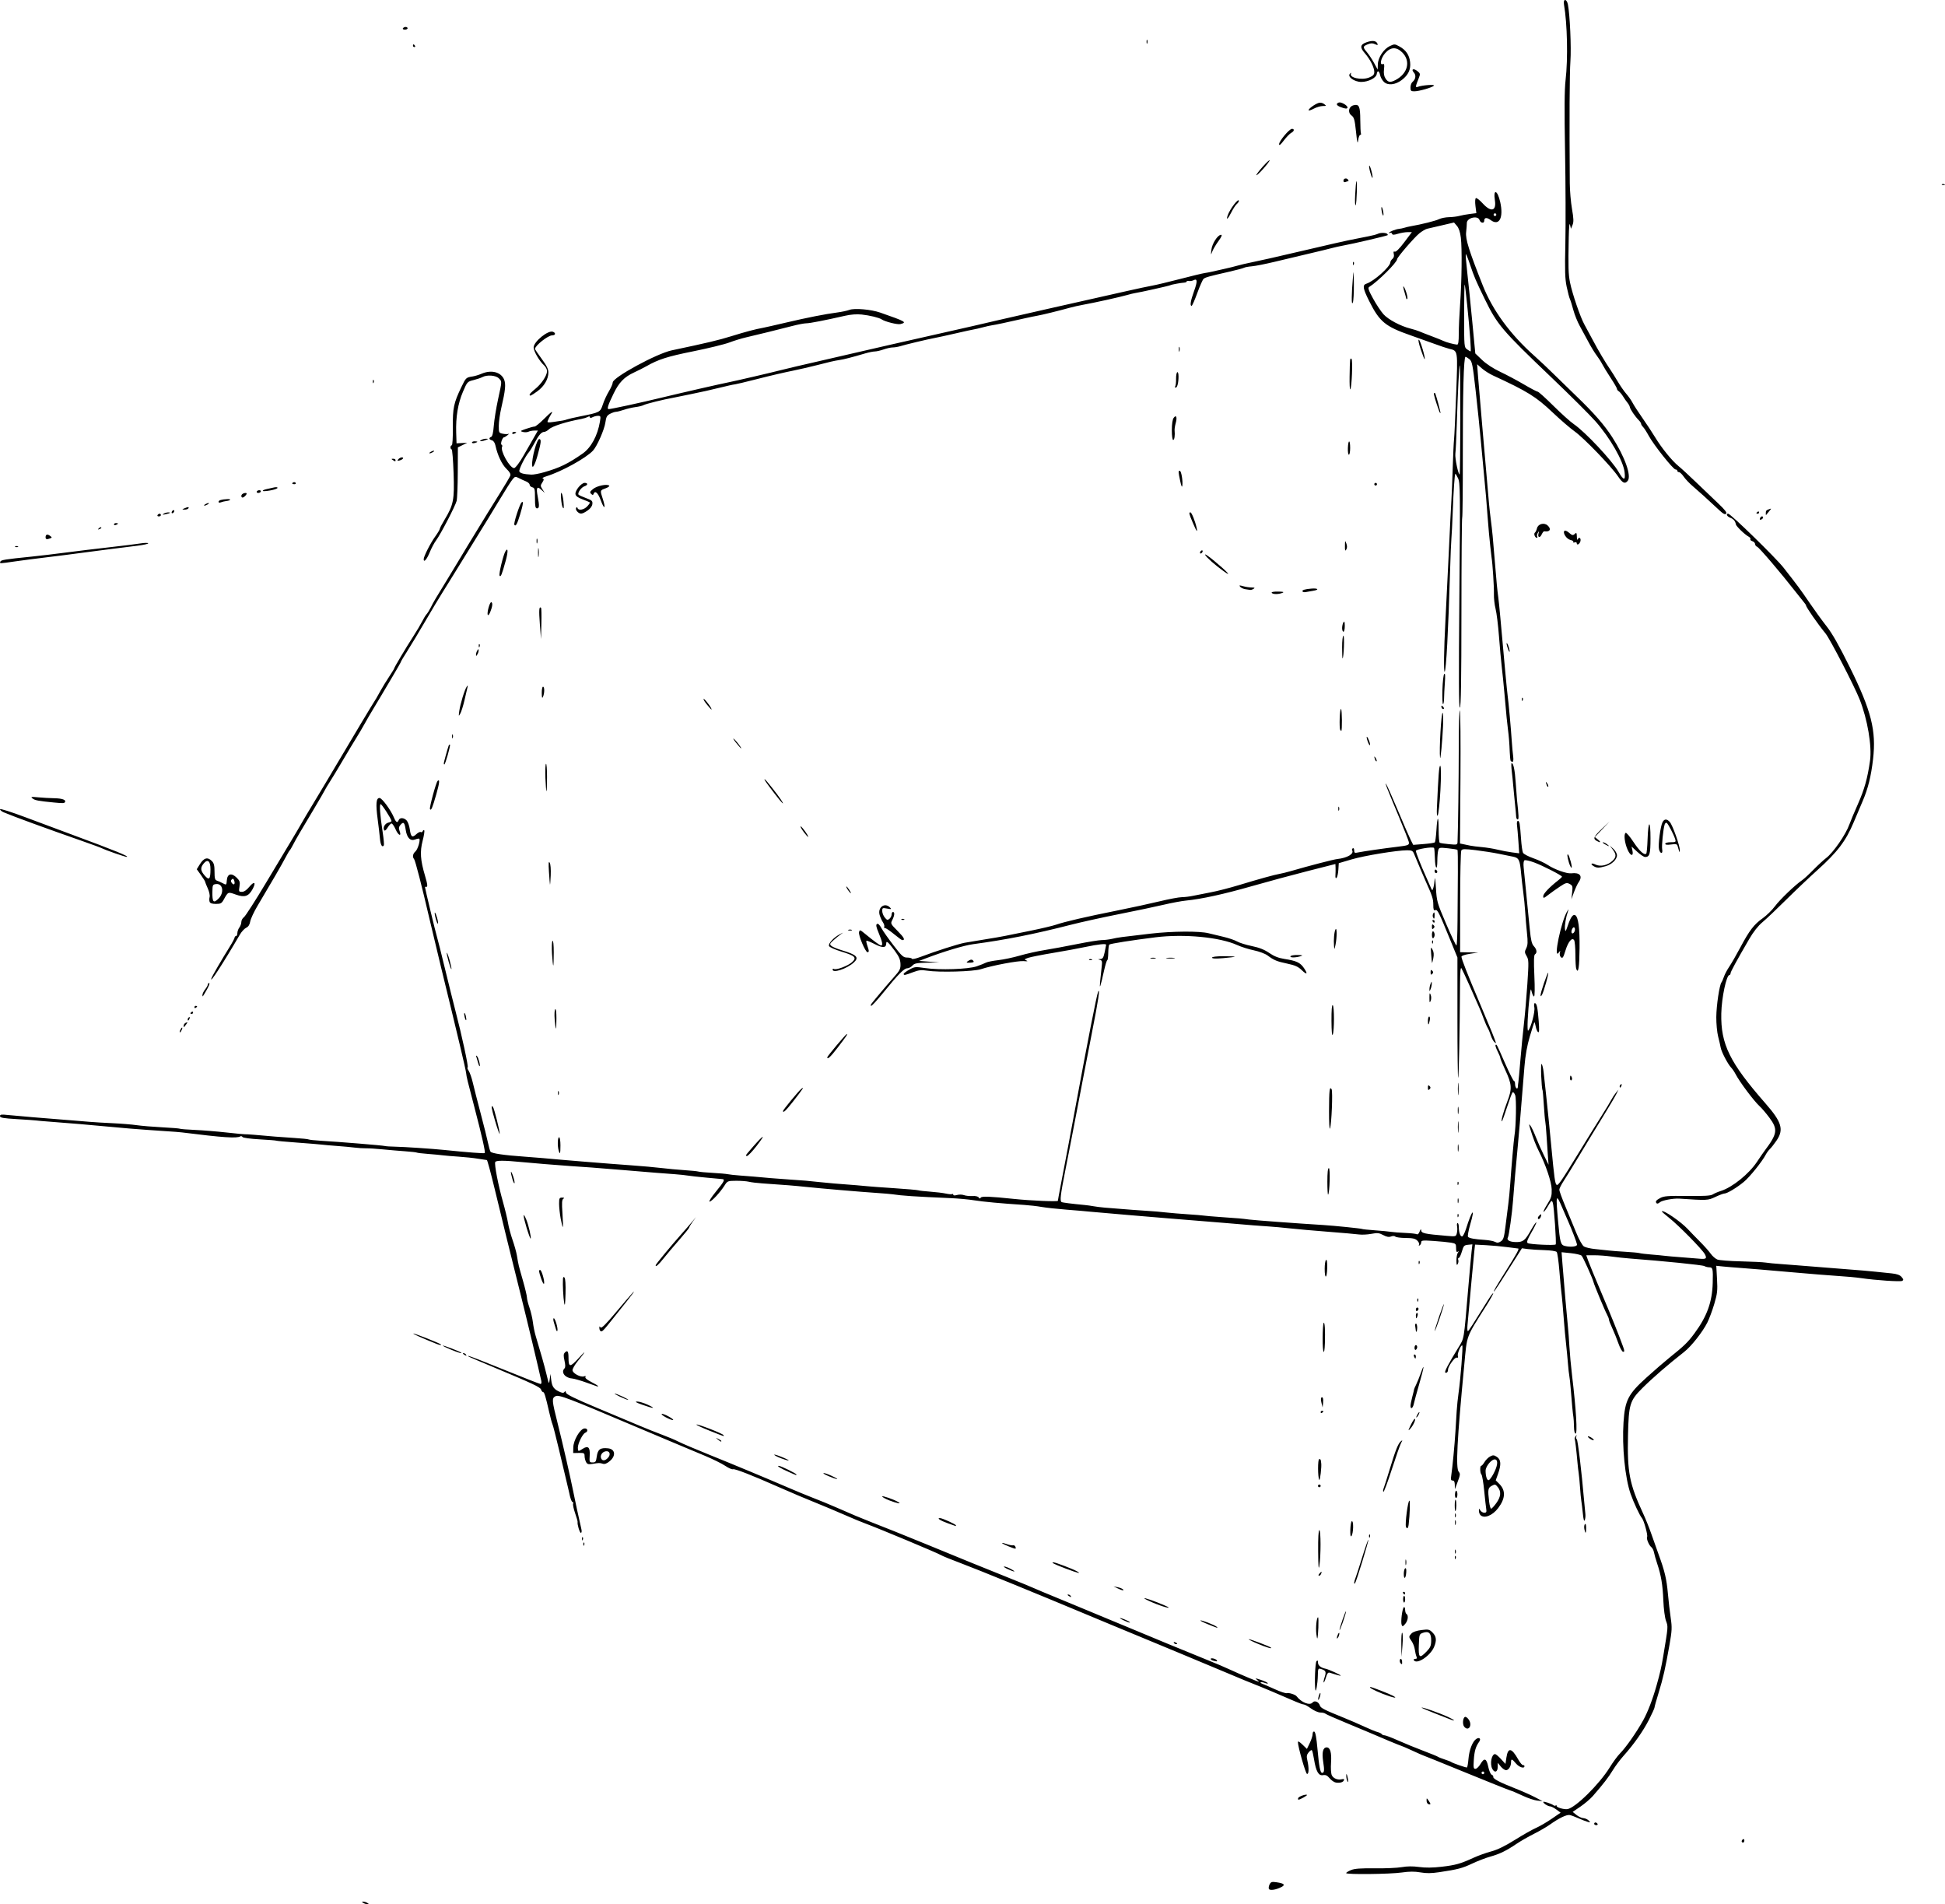 <?xml version="1.0" encoding="UTF-8" standalone="no"?>
<!-- Created with Inkscape (http://www.inkscape.org/) -->

<svg
   xmlns:dc="http://purl.org/dc/elements/1.1/"
   xmlns:cc="http://creativecommons.org/ns#"
   xmlns:rdf="http://www.w3.org/1999/02/22-rdf-syntax-ns#"
   xmlns:svg="http://www.w3.org/2000/svg"
   xmlns="http://www.w3.org/2000/svg"
   version="1.1"
   width="1450.655"
   height="1420.07"
   id="svg3007">
  <defs
     id="defs3011" />
  <path
     d="m 271,1419.1 c -1.333,-0.862 -1.333,-0.969 0,-0.969 0.825,0 2.175,0.436 3,0.969 1.333,0.862 1.333,0.969 0,0.969 -0.825,0 -2.175,-0.436 -3,-0.969 z m 675.357,-10.512 c -0.281,-0.732 -0.009,-2.269 0.604,-3.415 0.956,-1.786 1.718,-1.993 5.327,-1.45 5.408,0.814 6.517,1.876 3.593,3.442 -4.082,2.185 -8.953,2.913 -9.524,1.424 z m 57.648,-11.724 c 0,-0.405 1.609,-1.411 3.58,-2.235 2.693,-1.125 7.111,-1.455 17.75,-1.325 7.79,0.095 16.864,-0.305 20.165,-0.89 4.022,-0.713 8.294,-0.749 12.96,-0.108 4.743,0.651 10.096,0.592 16.803,-0.188 10.457,-1.216 13.944,-2.203 23.954,-6.778 3.455,-1.579 9.335,-3.684 13.068,-4.676 4.564,-1.214 10.311,-4.013 17.553,-8.55 5.922,-3.71 12.993,-7.721 15.714,-8.913 2.721,-1.193 7.979,-4.247 11.684,-6.788 l 6.736,-4.62 -3.18,-2.346 c -1.749,-1.29 -3.88,-2.361 -4.736,-2.378 -1.623,-0.033 -5.056,-2.258 -5.056,-3.276 0,-0.704 6.039,1.241 7.592,2.445 0.601,0.465 1.388,0.55 1.75,0.188 0.362,-0.362 0.658,-0.189 0.658,0.384 0,1.103 5.468,2.706 8,2.345 5.881,-0.837 23.866,-18.563 31.658,-31.201 2.374,-3.851 5.73,-8.43 7.457,-10.177 4.553,-4.604 12.48,-15.918 17.459,-24.918 3.47,-6.274 7.117,-15.805 10.047,-26.258 2.602,-9.286 3.573,-13.558 4.891,-21.523 3.745,-22.637 3.686,-21.881 2.06,-26.306 -0.873,-2.374 -1.728,-8.909 -1.987,-15.171 -0.488,-11.829 -1.642,-18.73 -4.62,-27.64 -1.037,-3.102 -2.107,-6.862 -2.378,-8.355 -0.271,-1.494 -1.168,-3.231 -1.994,-3.86 -1.736,-1.323 -3.837,-6.44 -3.12,-7.599 0.705,-1.141 -2.333,-12.215 -3.845,-14.016 -1.738,-2.071 -6.065,-11.308 -8.444,-18.029 -4.162,-11.757 -6.504,-35.406 -5.299,-53.5 1.092,-16.394 3.43,-20.935 17.167,-33.341 5.883,-5.313 13.503,-11.909 16.934,-14.659 11.221,-8.994 13.901,-11.599 18.869,-18.343 9.323,-12.658 13.169,-23.305 13.556,-37.536 0.288,-10.587 0.058,-11.621 -2.581,-11.621 -1.077,0 -2.754,-0.425 -3.725,-0.945 -1.492,-0.799 -30.14,-3.704 -55.602,-5.638 -3.85,-0.293 -10.011,-0.956 -13.692,-1.474 -3.68,-0.518 -9.398,-0.942 -12.706,-0.942 l -6.014,0 1.453,4.117 c 0.799,2.265 5.018,12.502 9.375,22.75 7.446,17.511 13.6,32.799 16.658,41.383 1.105,3.101 1.107,3.75 0.014,3.75 -0.727,0 -2.307,-2.812 -3.512,-6.25 -1.205,-3.437 -3.29,-8.584 -4.634,-11.437 -1.344,-2.853 -2.443,-5.708 -2.443,-6.346 0,-0.637 -0.656,-2.353 -1.457,-3.813 -1.634,-2.977 -9.488,-21.831 -10.062,-24.154 -0.719,-2.912 -7.745,-18.516 -8.856,-19.667 -0.619,-0.642 -4.234,-1.49 -8.034,-1.883 l -6.908,-0.716 0.63,8.383 c 0.851,11.319 3.536,42.256 4.174,48.102 0.283,2.595 0.751,8.895 1.039,14 0.288,5.105 1.169,14.681 1.958,21.281 3.041,25.456 4.14,43.5 2.651,43.5 -0.695,0 -1.166,-2.041 -1.213,-5.25 -0.042,-2.888 -0.231,-6.061 -0.419,-7.053 -0.387,-2.035 -1.22,-10.793 -2.018,-21.197 -0.295,-3.85 -0.76,-8.125 -1.033,-9.5 -0.273,-1.375 -0.724,-5.425 -1.001,-9 -0.277,-3.575 -0.922,-10.325 -1.434,-15 -0.512,-4.675 -1.135,-11.292 -1.385,-14.705 -0.726,-9.909 -1.774,-21.584 -2.181,-24.295 -0.206,-1.375 -0.843,-8.304 -1.414,-15.398 -0.571,-7.094 -1.467,-13.413 -1.99,-14.044 -0.543,-0.654 -4.516,-1.246 -9.25,-1.379 -4.564,-0.128 -10.187,-0.493 -12.494,-0.811 l -4.195,-0.578 -3.69,5.855 c -11.35,18.011 -16.766,26.355 -17.107,26.355 -0.61,0 1.457,-3.576 8.916,-15.427 8.126,-12.911 10.115,-16.561 9.046,-16.603 -0.427,-0.017 -4.151,-0.487 -8.276,-1.045 -4.125,-0.558 -11.182,-1.206 -15.682,-1.441 l -8.181,-0.426 -0.569,5.222 c -0.465,4.271 -3.058,32.377 -5.074,55.01 -0.235,2.634 -0.06,4.562 0.388,4.285 0.719,-0.444 3.159,-4.227 15.393,-23.861 1.641,-2.633 3.174,-4.598 3.406,-4.365 0.233,0.233 -1.963,4.207 -4.879,8.833 -15.849,25.139 -14.489,21.49 -16.729,44.891 -5.365,56.049 -6.425,76.595 -4.096,79.401 1.303,1.57 1.192,2.301 -1.367,9.028 l -1.522,4 -0.044,-3.25 c -0.031,-2.284 -0.516,-3.25 -1.632,-3.25 -1.27,0 -1.473,-0.751 -1.016,-3.75 0.902,-5.919 2.519,-22.904 3.118,-32.75 0.301,-4.95 0.728,-11.925 0.948,-15.5 0.22,-3.575 0.853,-9.65 1.407,-13.5 1.428,-9.932 3.376,-34.59 2.78,-35.186 -0.899,-0.899 -3.832,5.873 -3.347,7.728 0.315,1.206 0.033,1.639 -0.849,1.301 -1.379,-0.529 -6.451,6.523 -6.451,8.971 0,1.71 -1.038,2.781 -2.075,2.14 -0.796,-0.492 2.177,-6.154 9.735,-18.543 4.486,-7.353 4.008,-4.522 7.322,-43.41 1.078,-12.65 2.234,-25.394 2.569,-28.319 l 0.609,-5.319 -3.232,0.319 c -2.911,0.288 -3.369,0.792 -4.611,5.069 -0.758,2.612 -1.801,4.75 -2.317,4.75 -0.516,0 -0.69,0.648 -0.386,1.439 0.304,0.792 0.126,2.201 -0.395,3.132 -0.711,1.271 -0.952,0.601 -0.966,-2.689 -0.011,-2.41 0.491,-5.031 1.114,-5.824 0.869,-1.106 0.842,-1.267 -0.117,-0.691 -0.903,0.542 -1.25,-0.201 -1.25,-2.677 0,-3.181 -0.271,-3.474 -3.75,-4.07 -2.062,-0.353 -7.912,-0.93 -13,-1.282 -8.061,-0.558 -9.25,-0.435 -9.25,0.952 0,0.875 -0.519,1.913 -1.155,2.305 -0.702,0.434 -0.884,0.275 -0.464,-0.405 0.38,-0.615 -0.186,-1.995 -1.258,-3.067 -1.534,-1.534 -3.387,-1.96 -8.701,-2.001 -3.713,-0.029 -7.185,-0.485 -7.715,-1.015 -0.573,-0.573 -1.878,-0.615 -3.225,-0.103 -1.613,0.613 -3.287,0.311 -5.835,-1.054 -3.066,-1.643 -4.322,-1.772 -8.861,-0.911 -2.909,0.552 -7.088,0.758 -9.288,0.456 -2.2,-0.301 -12.55,-1.21 -23,-2.02 -10.45,-0.81 -23.275,-1.943 -28.5,-2.519 -5.225,-0.575 -12.2,-1.212 -15.5,-1.415 -6.274,-0.386 -13.613,-0.97 -32,-2.548 -6.05,-0.519 -17.075,-1.418 -24.5,-1.997 -7.425,-0.579 -15.975,-1.271 -19,-1.537 -3.025,-0.266 -16.3,-1.378 -29.5,-2.469 -13.2,-1.092 -26.025,-2.209 -28.5,-2.483 -2.475,-0.274 -10.35,-0.952 -17.5,-1.508 -7.15,-0.556 -15.556,-1.473 -18.681,-2.037 -3.124,-0.565 -8.974,-1.239 -13,-1.5 -16.888,-1.092 -30.755,-2.374 -37.319,-3.45 -3.85,-0.631 -11.5,-1.344 -17,-1.585 -27.726,-1.213 -36.629,-1.805 -44.164,-2.94 -1.19,-0.179 -6.365,-0.612 -11.5,-0.962 -12.857,-0.876 -41.363,-3.31 -52.836,-4.512 -8.839,-0.926 -14.573,-1.387 -32.5,-2.614 -3.85,-0.264 -8.35,-0.814 -10,-1.223 -1.65,-0.409 -5.905,-0.729 -9.455,-0.711 -6.275,0.032 -6.517,0.13 -8.669,3.533 -3.26,5.155 -9.63,12 -11.167,12 -0.736,0 1.391,-3.34 4.726,-7.421 6.204,-7.593 7.005,-9.152 4.814,-9.369 -0.688,-0.068 -6.159,-0.573 -12.159,-1.122 -6,-0.549 -12.075,-1.222 -13.5,-1.495 -1.425,-0.274 -5.966,-0.751 -10.091,-1.061 -4.125,-0.31 -10.202,-0.767 -13.504,-1.016 -3.302,-0.249 -13.877,-1.126 -23.5,-1.948 -9.623,-0.823 -20.871,-1.728 -24.996,-2.013 -4.125,-0.284 -11.1,-0.766 -15.5,-1.07 -9.516,-0.658 -28.985,-2.249 -36,-2.942 -13.563,-1.34 -19.636,-1.349 -20.143,-0.03 -0.724,1.887 2.233,17.158 5.711,29.489 1.629,5.775 3.363,12.977 3.854,16.004 0.491,3.027 2.009,8.698 3.372,12.6 1.364,3.903 2.808,9.076 3.21,11.496 1.191,7.169 1.228,7.324 4.425,18.474 1.689,5.891 3.071,11.675 3.071,12.853 0,1.178 0.853,4.601 1.895,7.607 1.042,3.006 2.195,7.94 2.562,10.965 0.367,3.025 1.28,7.525 2.028,10 3.89,12.863 6.532,22.254 8.161,29 1.792,7.422 1.816,7.458 2.36,3.5 l 0.55,-4 0.605,4.804 c 0.617,4.9 2.11,6.838 6.756,8.768 1.732,0.72 2.625,0.669 3.149,-0.179 0.499,-0.807 0.843,-0.617 1.083,0.597 0.251,1.275 6.745,4.459 22.851,11.203 12.375,5.182 26.775,11.227 32,13.434 5.225,2.206 12.875,5.258 17,6.78 4.125,1.523 9.525,3.809 12,5.08 2.475,1.271 12.6,5.579 22.5,9.574 18.957,7.649 41.943,17.222 59.5,24.781 5.775,2.486 13.425,5.649 17,7.028 6.414,2.474 13.645,5.449 19.5,8.023 11.802,5.188 16.221,7.044 25.5,10.71 5.775,2.282 13.65,5.399 17.5,6.926 6.807,2.701 34.734,14.101 57,23.269 6.05,2.491 17.937,7.29 26.416,10.666 8.479,3.375 17.254,6.97 19.5,7.989 2.246,1.019 10.159,4.335 17.584,7.37 7.425,3.035 16.875,6.946 21,8.692 4.125,1.746 11.325,4.74 16,6.653 4.675,1.913 10.525,4.338 13,5.387 12.135,5.147 54.618,22.667 63,25.981 5.225,2.066 12.938,5.354 17.14,7.307 7.959,3.699 19.827,8.657 20.724,8.657 0.285,0 -0.355,-0.666 -1.422,-1.48 -1.643,-1.253 -1.213,-1.239 2.808,0.094 2.612,0.866 5,1.98 5.307,2.477 0.307,0.497 -0.655,0.442 -2.138,-0.122 -1.483,-0.564 -2.923,-0.798 -3.2,-0.52 -0.277,0.277 0.347,0.806 1.389,1.174 1.041,0.368 5.247,2.192 9.347,4.052 4.099,1.861 8.041,3.158 8.759,2.882 1.343,-0.515 6.335,1.032 7.276,2.256 3.657,4.752 9.919,7.209 11.996,4.706 1.486,-1.79 4.574,-0.485 5.46,2.308 0.583,1.837 3.278,3.206 18.055,9.173 4.4,1.777 11.244,4.74 15.21,6.586 3.965,1.846 8.357,3.644 9.759,3.996 1.402,0.352 2.797,1.04 3.099,1.529 0.302,0.489 1.233,0.889 2.069,0.889 0.836,0 5.422,1.745 10.191,3.877 4.769,2.132 13.171,5.574 18.671,7.647 5.5,2.074 10.45,4.096 11,4.493 0.55,0.397 2.8,1.29 5,1.983 2.2,0.693 4.45,1.588 5,1.989 1.06,0.772 10.381,4.011 11.541,4.011 0.377,0 0.917,-2.888 1.2,-6.418 0.544,-6.779 3.121,-13.254 5.961,-14.978 2.252,-1.368 3.547,0.045 2.01,2.194 -2.545,3.559 -3.539,6.919 -3.981,13.452 -0.391,5.785 -0.221,6.75 1.19,6.75 0.906,0 2.576,-1.575 3.712,-3.5 2.933,-4.971 4.529,-4.449 5.849,1.913 0.618,2.977 1.779,5.665 2.58,5.972 0.801,0.307 1.34,1.029 1.197,1.605 -0.342,1.378 4.672,4.036 15.959,8.461 5.07,1.988 11.82,4.972 15,6.632 l 5.781,3.018 -4,-0.427 c -2.2,-0.235 -7.031,-1.863 -10.736,-3.616 -3.705,-1.754 -7.98,-3.559 -9.5,-4.01 -1.52,-0.452 -16.632,-6.497 -33.582,-13.434 -16.95,-6.937 -30.98,-12.613 -31.177,-12.613 -0.197,0 -3.768,-1.575 -7.936,-3.5 -4.168,-1.925 -7.786,-3.5 -8.041,-3.5 -0.465,0 -16.502,-6.653 -24.027,-9.968 -2.2,-0.969 -10.3,-4.356 -18,-7.526 -7.7,-3.17 -14.428,-6.156 -14.95,-6.635 -0.522,-0.479 -2.214,-0.871 -3.759,-0.871 -1.545,0 -4.672,-1.35 -6.95,-3 -2.278,-1.65 -4.712,-3 -5.408,-3 -0.697,0 -3.442,-0.955 -6.1,-2.122 -10.457,-4.592 -26.131,-11.187 -31.833,-13.394 -3.3,-1.277 -9.825,-3.964 -14.5,-5.971 -7.251,-3.113 -72.317,-30.189 -89,-37.035 -3.025,-1.241 -11.35,-4.708 -18.5,-7.703 -39.034,-16.353 -83.644,-34.566 -95.446,-38.969 -7.395,-2.759 -14.37,-5.607 -15.5,-6.329 -2.181,-1.395 -46.064,-19.738 -55.849,-23.345 -3.187,-1.175 -9.262,-3.674 -13.5,-5.554 -6.683,-2.964 -15.5,-6.654 -36.705,-15.359 -2.75,-1.129 -9.725,-4.144 -15.5,-6.701 -19.291,-8.539 -31.957,-13.471 -33.288,-12.96 -0.725,0.278 -3.319,-0.85 -5.765,-2.507 -2.446,-1.657 -9.397,-5.088 -15.447,-7.623 -6.05,-2.535 -16.4,-6.868 -23,-9.628 -6.6,-2.76 -19.2,-8.072 -28,-11.805 -51.351,-21.78 -57.737,-24.205 -60.234,-22.868 -2.814,1.506 -2.689,3.012 1.691,20.375 3.58,14.188 9.407,39.642 11.561,50.5 1.446,7.286 3.696,17.704 6.103,28.25 0.366,1.604 0.205,2.75 -0.386,2.75 -0.895,0 -2.803,-6.413 -2.431,-8.171 0.078,-0.369 -0.756,-3.281 -1.854,-6.471 -1.098,-3.19 -1.775,-6.376 -1.505,-7.08 0.27,-0.704 0.091,-1.279 -0.398,-1.279 -0.714,0 -1.726,-2.8 -2.531,-7 -0.053,-0.275 -0.901,-3.875 -1.885,-8 -0.984,-4.125 -3.602,-15.15 -5.818,-24.5 -2.216,-9.35 -4.359,-17.675 -4.762,-18.5 -0.403,-0.825 -1.499,-4.875 -2.437,-9 -2.74,-12.056 -3.64,-15 -4.588,-15 -0.491,0 -1.154,-0.823 -1.473,-1.829 -0.583,-1.838 -5.809,-4.292 -36.554,-17.162 -18.151,-7.598 -18.725,-7.859 -17.471,-7.941 0.566,-0.037 12.628,4.657 26.805,10.432 14.177,5.775 26.253,10.5 26.837,10.5 0.584,0 0.841,-1.012 0.571,-2.25 -2.058,-9.447 -10.621,-45.242 -15.251,-63.75 -7.535,-30.124 -13.175,-53.065 -19.482,-79.25 -2.881,-11.963 -5.525,-21.753 -5.875,-21.756 -0.35,-0.003 -3.336,-0.453 -6.636,-1 -3.3,-0.547 -9.825,-1.243 -14.5,-1.546 -4.675,-0.304 -9.953,-0.749 -11.728,-0.991 -1.776,-0.241 -6.715,-0.704 -10.976,-1.029 -4.261,-0.324 -8.048,-0.775 -8.415,-1.002 -0.367,-0.227 -4.203,-0.661 -8.524,-0.965 -4.32,-0.304 -11.906,-0.949 -16.856,-1.433 -4.95,-0.484 -10.575,-0.84 -12.5,-0.792 -1.925,0.048 -5.75,-0.195 -8.5,-0.539 -2.75,-0.345 -8.6,-0.887 -13,-1.204 -4.4,-0.317 -9.575,-0.772 -11.5,-1.01 -1.925,-0.238 -10.221,-0.919 -18.435,-1.513 -8.214,-0.594 -15.189,-1.236 -15.5,-1.427 -0.311,-0.191 -5.953,-0.64 -12.539,-0.998 -6.751,-0.367 -12.264,-1.119 -12.638,-1.725 -0.366,-0.591 -1.085,-0.816 -1.598,-0.498 -2.607,1.611 -12.655,0.933 -43.79,-2.957 -1.65,-0.206 -6.375,-0.574 -10.5,-0.818 -4.125,-0.244 -11.1,-0.725 -15.5,-1.07 -4.4,-0.345 -10.025,-0.773 -12.5,-0.95 -2.475,-0.177 -9.45,-0.802 -15.5,-1.388 -12.607,-1.22 -30.916,-2.774 -44,-3.733 -4.95,-0.363 -9.675,-0.775 -10.5,-0.917 -0.825,-0.142 -7.237,-0.592 -14.25,-1.001 C 2.411,833.984 0,833.56 0,832.343 c 0,-1.235 1.017,-1.386 5.75,-0.854 4.797,0.54 29.359,2.602 49.75,4.176 2.75,0.212 7.7,0.622 11,0.911 3.3,0.289 11.175,0.764 17.5,1.055 6.325,0.291 14.431,0.954 18.014,1.472 3.583,0.518 12.133,1.23 19,1.582 6.867,0.352 12.812,0.834 13.211,1.071 0.399,0.237 5.418,0.636 11.154,0.886 5.736,0.251 16.37,1.115 23.631,1.921 7.261,0.806 13.491,1.398 13.846,1.315 0.577,-0.134 9.561,0.566 22.144,1.727 2.475,0.228 8.984,0.691 14.464,1.027 5.48,0.337 10.322,0.834 10.759,1.104 0.437,0.27 4.504,0.709 9.036,0.975 13.672,0.802 46.137,3.464 47.741,3.915 0.825,0.232 4.425,0.466 8,0.52 5.959,0.09 27.631,1.534 36,2.398 17.726,1.831 30.105,2.782 30.54,2.348 0.626,-0.626 -2.07,-12.595 -7.611,-33.794 -5.703,-21.818 -5.825,-22.325 -6.307,-26.105 -0.399,-3.135 -6.423,-28.504 -18.614,-78.395 -2.688,-11 -6.506,-26.975 -8.484,-35.5 -5.883,-25.348 -10.79,-44.436 -11.685,-45.45 -1.39,-1.573 -0.951,-4.009 1.026,-5.703 1.718,-1.471 3.821,-8.494 2.838,-9.478 -0.234,-0.234 -1.621,0.029 -3.082,0.584 -3.616,1.375 -6.136,-1.236 -7.045,-7.297 -0.819,-5.46 -1.642,-6.228 -3.877,-3.618 -1.255,1.465 -1.429,2.539 -0.717,4.413 1.727,4.542 -0.812,3.72 -2.868,-0.929 -1.101,-2.488 -2.483,-4.524 -3.072,-4.524 -0.589,0 -1.915,1.387 -2.946,3.083 -1.125,1.85 -2.145,2.646 -2.55,1.991 -1.176,-1.902 0.496,-5.047 3.021,-5.68 1.338,-0.336 2.433,-0.86 2.433,-1.164 0,-1.506 -7.464,-13.061 -8.159,-12.631 -0.936,0.578 -0.365,8.192 1.566,20.902 0.752,4.95 1.152,9.361 0.889,9.803 -1.167,1.957 -2.494,-0.256 -2.895,-4.83 -0.24,-2.735 -1.003,-9.218 -1.696,-14.406 -1.55,-11.61 -1.184,-16.067 1.323,-16.067 1.878,0 8.477,8.974 10.899,14.822 1.436,3.468 2.542,4.008 3.436,1.678 0.789,-2.057 3.98,-1.885 5.978,0.323 0.907,1.003 1.94,3.94 2.295,6.527 0.788,5.749 1.812,6.518 4.865,3.65 1.294,-1.215 2.797,-1.935 3.341,-1.599 0.544,0.336 1.19,0.046 1.437,-0.645 0.247,-0.691 0.754,-0.975 1.127,-0.632 0.373,0.343 -0.162,3.859 -1.189,7.813 -2.104,8.1 -1.673,14.452 1.763,25.989 1.964,6.596 2.168,8.789 0.772,8.324 -0.412,-0.138 -0.75,0.015 -0.75,0.34 0,0.989 7.883,33.705 8.894,36.91 0.52,1.65 3.236,12.45 6.034,24 2.798,11.55 6.263,25.5 7.699,31 4.873,18.663 10.015,42.5 9.169,42.5 -0.463,0 -0.124,1.097 0.755,2.438 0.878,1.341 2.254,5.278 3.057,8.75 0.803,3.472 3.422,13.737 5.821,22.812 2.398,9.075 4.869,18.975 5.49,22 0.621,3.025 1.484,6.065 1.917,6.754 0.809,1.289 10.203,2.674 25.164,3.709 4.675,0.323 10.75,0.802 13.5,1.063 14.307,1.36 49.303,4.216 66.76,5.448 7.568,0.534 17.468,1.423 22,1.976 4.532,0.552 12.29,1.27 17.24,1.595 4.95,0.325 9.639,0.801 10.42,1.057 0.781,0.256 5.506,0.69 10.5,0.964 4.994,0.274 10.116,0.724 11.382,0.998 1.266,0.275 5.316,0.715 9,0.979 6.452,0.462 13.698,1.072 23.198,1.955 2.475,0.23 8.775,0.698 14,1.041 10.557,0.692 13.747,0.966 22.5,1.932 3.3,0.364 8.025,0.817 10.5,1.006 14.662,1.122 21.901,1.718 25,2.06 1.925,0.212 10.925,0.874 20,1.471 9.075,0.597 17.131,1.301 17.903,1.566 0.771,0.265 4.821,0.725 9,1.023 4.179,0.298 9.373,0.933 11.543,1.411 2.17,0.478 4.308,0.645 4.75,0.372 0.442,-0.273 0.804,-0.052 0.804,0.492 0,0.604 1.073,0.681 2.759,0.198 1.518,-0.435 3.844,-0.39 5.17,0.1 1.326,0.49 4.164,0.788 6.308,0.662 2.351,-0.139 4.219,0.289 4.705,1.076 0.592,0.958 0.997,0.999 1.519,0.155 0.737,-1.193 6.651,-0.966 25.038,0.96 12.196,1.278 32.5,2.142 32.5,1.383 0,-0.338 0.88,-5.18 1.956,-10.76 4.346,-22.546 7.132,-37.318 11.531,-61.145 8.723,-47.247 15.558,-82.003 16.52,-84 1.634,-3.392 0.17,6.37 -4.498,30 -2.39,12.1 -5.53,28.3 -6.978,36 -1.448,7.7 -3.991,20.975 -5.652,29.5 -1.661,8.525 -3.225,16.625 -3.477,18 -0.251,1.375 -2.02,10.415 -3.929,20.089 -3.53,17.882 -4.063,22.435 -2.722,23.248 0.673,0.408 7.555,1.284 17.25,2.196 1.925,0.181 4.85,0.589 6.5,0.907 1.65,0.318 5.475,0.795 8.5,1.06 8.695,0.762 34.345,2.695 36,2.712 0.825,0.009 4.875,0.381 9,0.828 4.125,0.447 11.862,1.092 17.194,1.433 5.332,0.342 10.507,0.77 11.5,0.953 0.993,0.183 6.756,0.677 12.806,1.098 14.665,1.021 15.224,1.07 21,1.835 4.093,0.543 36.329,2.929 55.5,4.108 7.986,0.491 28.218,2.551 28.869,2.939 0.347,0.207 4.681,0.661 9.631,1.01 4.95,0.348 10.35,0.86 12,1.138 1.65,0.277 6.409,0.641 10.575,0.809 4.166,0.167 8.065,0.607 8.665,0.978 0.628,0.388 1.516,-0.494 2.096,-2.083 0.584,-1.599 1.04,-2.05 1.085,-1.074 0.115,2.459 2.177,2.926 19.294,4.375 6.582,0.557 6.728,0.517 7.363,-2.013 0.356,-1.42 0.434,-3.698 0.173,-5.063 -0.261,-1.365 -0.087,-2.482 0.387,-2.482 0.474,0 0.867,1.238 0.875,2.75 0.02,4.111 1.068,7.25 2.42,7.25 0.66,0 2.008,-2.587 2.994,-5.75 4.409,-14.134 7.092,-16.876 3.109,-3.179 -1.346,4.63 -2.075,8.792 -1.619,9.248 1.052,1.052 5.032,1.774 12.317,2.234 3.155,0.199 6.673,0.863 7.817,1.475 1.608,0.86 2.595,0.777 4.34,-0.367 1.925,-1.261 2.436,-2.938 3.455,-11.321 0.658,-5.412 1.588,-12.766 2.067,-16.341 0.479,-3.575 1.132,-10.325 1.452,-15 0.848,-12.403 2.658,-33.129 3.131,-35.856 1.216,-7.013 1.6,-27.891 0.562,-30.557 -0.645,-1.657 -1.493,-2.519 -1.966,-2 -0.458,0.502 -2.29,5.413 -4.072,10.913 -1.782,5.5 -3.48,10.225 -3.774,10.5 -1.181,1.105 0.982,-6.966 3.881,-14.486 3.747,-9.719 3.542,-12.948 -1.508,-23.768 -1.991,-4.265 -3.619,-8.22 -3.619,-8.79 0,-0.57 -0.931,-2.861 -2.07,-5.093 -1.138,-2.231 -1.813,-4.313 -1.5,-4.627 0.788,-0.788 0.552,-1.24 7.053,13.514 3.211,7.287 6.216,13.25 6.678,13.25 0.462,0 0.839,1.098 0.839,2.441 0,2.82 1.962,4.585 2.076,1.868 0.042,-0.995 0.205,-2.484 0.362,-3.309 0.157,-0.825 0.839,-8.25 1.516,-16.5 0.677,-8.25 1.858,-20.4 2.623,-27 0.766,-6.6 1.925,-20.022 2.577,-29.827 1.091,-16.41 1.047,-18.061 -0.55,-20.765 -1.551,-2.626 -1.582,-3.247 -0.288,-5.841 1.153,-2.31 1.268,-4.604 0.563,-11.235 -0.486,-4.583 -1.089,-11.707 -1.338,-15.832 -0.249,-4.125 -0.913,-10.875 -1.474,-15 -0.561,-4.125 -1.26,-10.2 -1.552,-13.5 -0.918,-10.383 -1.619,-11.851 -6.083,-12.739 -2.164,-0.43 -7.084,-1.427 -10.934,-2.215 -3.85,-0.788 -11.434,-1.971 -16.854,-2.63 -8.274,-1.006 -9.995,-0.975 -10.735,0.193 -0.484,0.765 -0.887,18.153 -0.896,38.641 l -0.015,37.25 6.75,0.127 6.75,0.127 -6.25,0.96 c -3.612,0.555 -6.25,1.46 -6.25,2.145 0,1.67 4.533,13.194 13.428,34.14 4.204,9.9 8.352,19.8 9.217,22 3.738,9.501 3.593,8.943 1.961,7.588 -0.827,-0.687 -2.027,-2.9 -2.667,-4.918 -0.639,-2.019 -1.702,-4.57 -2.36,-5.67 -0.659,-1.1 -2.024,-4.25 -3.035,-7 -1.967,-5.354 -2.592,-6.815 -10.466,-24.5 -2.816,-6.325 -5.554,-12.175 -6.084,-13 -0.649,-1.01 -0.99,2.582 -1.043,11 -0.228,36.068 -0.903,70.285 -1.394,70.776 -0.306,0.306 -0.557,-19.774 -0.557,-44.623 l 0,-45.18 -5.415,-13.236 c -8.561,-20.926 -9.464,-22.72 -11.113,-22.087 -1.166,0.447 -1.472,-0.404 -1.472,-4.097 0,-4.207 -0.798,-6.67 -5.586,-17.232 -1.316,-2.903 -5.934,-13.797 -8.721,-20.57 -0.974,-2.368 -1.7,-2.75 -5.223,-2.75 -7.582,0 -31.896,3.997 -41.47,6.817 l -9.5,2.799 -0.31,4.942 c -0.17,2.718 -0.771,5.392 -1.334,5.942 -0.694,0.678 -0.963,0.034 -0.834,-2 0.105,-1.65 0.143,-4.186 0.084,-5.635 L 996,644.331 l -20.75,5.278 c -11.412,2.903 -30.2,7.983 -41.75,11.289 -20.744,5.938 -37.37,9.573 -49.017,10.717 -3.291,0.323 -10.708,1.705 -16.483,3.07 -5.775,1.365 -20.652,4.497 -33.059,6.959 -12.407,2.462 -28.832,6.087 -36.5,8.056 -26.964,6.921 -48.366,11.169 -72.658,14.421 -6.787,0.909 -22.096,5.51 -35.783,10.754 l -4.5,1.724 7.5,0.57 7.5,0.57 -9.095,0.18 c -7.685,0.152 -9.376,0.49 -10.905,2.18 -0.995,1.1 -2.71,2 -3.81,2 -2.358,0 -6.829,4.54 -17.806,18.082 -4.422,5.455 -8.51,9.918 -9.084,9.918 -0.611,0 -0.485,-0.726 0.303,-1.75 2.64,-3.426 11.438,-13.841 16.51,-19.541 4.586,-5.154 5.135,-6.253 5.001,-10 -0.117,-3.241 -1.12,-5.516 -4.361,-9.886 C 662.616,702.668 661,701.245 661,703.419 c 0,3.511 -2.569,3.715 -8.511,0.676 -3.208,-1.641 -6.033,-2.784 -6.277,-2.54 -0.244,0.244 0.059,1.884 0.672,3.644 1.373,3.939 1.398,4.902 0.126,4.902 -1.558,0 -6.909,-12.671 -6.313,-14.95 0.503,-1.924 0.749,-1.857 4.46,1.207 6.703,5.534 11.104,8.743 11.991,8.743 1.474,0 0.937,-2.856 -1.723,-9.175 -1.939,-4.606 -2.271,-6.302 -1.348,-6.873 0.804,-0.497 1.949,0.57 3.324,3.098 1.154,2.121 5.232,7.927 9.063,12.903 6.207,8.062 7.314,9.047 10.167,9.047 1.761,0 3.351,0.408 3.535,0.906 0.183,0.498 3.033,-0.118 6.333,-1.369 11.423,-4.33 28.021,-9.65 33,-10.576 2.75,-0.512 9.5,-1.635 15,-2.497 5.5,-0.862 12.25,-2.031 15,-2.598 2.75,-0.567 11.408,-2.325 19.241,-3.906 7.832,-1.581 16.383,-3.61 19,-4.509 6.495,-2.23 21.998,-5.82 45.259,-10.479 10.725,-2.148 25.125,-5.272 32,-6.941 6.875,-1.669 14.3,-3.054 16.5,-3.077 2.2,-0.023 6.025,-0.489 8.5,-1.037 2.475,-0.547 8.325,-1.701 13,-2.565 4.675,-0.863 14.125,-3.28 21,-5.369 15.102,-4.59 26.451,-7.726 30.5,-8.427 1.65,-0.286 5.25,-1.171 8,-1.969 14.371,-4.165 32.096,-8.763 35,-9.079 7.408,-0.805 12.613,-3.9 10.987,-6.532 -0.286,-0.462 -0.062,-1.123 0.497,-1.469 0.57,-0.352 1.016,0.331 1.016,1.556 0,1.941 0.361,2.106 3.25,1.483 3.224,-0.696 20.11,-3.127 28.75,-4.139 8.529,-0.999 9.258,-1.309 8.725,-3.706 -0.27,-1.212 -3.492,-9.404 -7.161,-18.204 -9.653,-23.154 -10.811,-26.113 -9.787,-25 0.506,0.55 4.423,9.325 8.704,19.5 4.281,10.175 8.63,20.181 9.665,22.236 l 1.881,3.736 7.737,-0.615 c 4.255,-0.338 8.029,-0.894 8.386,-1.236 0.357,-0.342 0.885,-4.375 1.173,-8.961 0.712,-11.328 1.678,-11.55 1.678,-0.386 0,5.009 0.363,9.332 0.808,9.607 0.444,0.275 3.594,0.759 7,1.078 5.922,0.553 6.196,0.479 6.285,-1.69 0.438,-10.738 0.894,-45.596 0.914,-69.769 0.013,-16.225 0.38,-28.939 0.815,-28.254 0.435,0.685 0.635,23.284 0.444,50.221 l -0.348,48.975 2.541,0.529 c 1.398,0.291 3.721,0.777 5.162,1.079 1.442,0.302 5.379,0.795 8.75,1.094 3.371,0.3 8.604,1.154 11.629,1.898 3.025,0.744 7.883,1.662 10.796,2.04 l 5.295,0.688 -0.603,-8.885 c -0.332,-4.887 -0.8,-10.347 -1.04,-12.135 -0.489,-3.635 1.256,-4.521 1.969,-1 0.251,1.238 0.715,6.228 1.032,11.089 0.317,4.862 0.985,9.604 1.485,10.537 0.5,0.934 3.982,2.768 7.737,4.076 3.756,1.308 8.629,3.588 10.829,5.066 4.92,3.306 14.16,6.571 17.423,6.158 6.392,-0.81 8.739,2.005 5.512,6.612 -0.861,1.229 -2.433,4.591 -3.493,7.473 l -1.928,5.238 0.559,-5.046 c 0.508,-4.584 0.34,-5.163 -1.839,-6.329 -2.146,-1.149 -2.915,-0.941 -7.316,1.976 -2.705,1.793 -6.605,4.566 -8.668,6.163 -3.4,2.632 -3.75,2.721 -3.75,0.947 0,-1.816 4.718,-6.792 11.25,-11.864 1.512,-1.174 2.75,-2.369 2.75,-2.655 0,-0.907 -14.258,-8.209 -20.687,-10.594 -3.403,-1.262 -6.681,-1.99 -7.285,-1.617 -0.666,0.411 -0.905,2.518 -0.608,5.348 0.269,2.568 0.756,7.466 1.082,10.885 0.326,3.418 1.011,10.393 1.524,15.5 0.512,5.107 1.396,13.986 1.963,19.731 0.799,8.093 1.48,10.923 3.021,12.564 2.217,2.36 2.585,5.003 0.845,6.079 -0.828,0.512 -0.955,4.954 -0.46,16.059 0.407,9.12 0.313,15.352 -0.231,15.352 -0.503,0 -1.262,-1.462 -1.686,-3.25 -0.717,-3.023 -0.823,-2.831 -1.521,2.75 -1.484,11.872 -2.168,27.027 -1.174,26 2.06,-2.127 5.247,-14.097 4.606,-17.3 -0.384,-1.921 -0.234,-3.2 0.377,-3.2 1.399,0 2.085,3.221 2.876,13.515 0.491,6.394 0.37,8.611 -0.444,8.108 -0.617,-0.381 -1.417,-2.273 -1.78,-4.204 -0.362,-1.931 -0.823,-3.348 -1.023,-3.147 -0.2,0.2 -1.722,4.932 -3.38,10.515 -2.048,6.895 -3.334,14.09 -4.009,22.432 -3.305,40.857 -4.176,51.25 -5.012,59.781 -1.299,13.261 -2.847,31.031 -3.528,40.5 -0.643,8.942 -3.032,25.988 -3.822,27.266 -1.15,1.86 1.284,3.306 5.715,3.395 5.648,0.113 7.037,-0.977 11.616,-9.117 1.861,-3.309 3.592,-5.808 3.847,-5.553 0.255,0.255 -1.357,3.606 -3.58,7.447 -3.064,5.292 -3.75,7.228 -2.831,7.99 1.164,0.966 20.221,1.88 20.894,1.001 0.634,-0.828 -1.284,-28.696 -2.134,-30.992 -0.817,-2.208 -0.998,-2.088 -3.637,2.415 -1.528,2.607 -3,4.517 -3.273,4.244 -0.272,-0.272 1.014,-2.88 2.86,-5.795 2.879,-4.549 3.332,-6.105 3.196,-10.979 -0.155,-5.538 -4.464,-18.338 -9.534,-28.321 -2.274,-4.479 -4.333,-9.807 -6.375,-16.5 -1.206,-3.953 -1.197,-4.269 0.079,-2.6 0.799,1.045 2.608,4.87 4.02,8.5 1.412,3.63 4.122,9.75 6.022,13.6 l 3.454,7 -0.484,-6.5 c -0.266,-3.575 -0.738,-10.55 -1.048,-15.5 -0.31,-4.95 -0.739,-9.675 -0.952,-10.5 -0.213,-0.825 -0.681,-6.225 -1.039,-12 -0.358,-5.775 -0.781,-10.725 -0.94,-11 -0.87,-1.503 -1.586,-20.159 -0.755,-19.646 0.524,0.324 1.228,3.189 1.565,6.367 0.337,3.178 1.305,12.078 2.151,19.778 0.846,7.7 2.426,23.45 3.511,35 2.252,23.975 2.849,28.283 4.019,29.007 1.123,0.694 3.593,-2.89 16.193,-23.5 5.887,-9.629 13.537,-21.977 17,-27.441 3.463,-5.464 6.872,-11.089 7.574,-12.5 0.703,-1.411 2.192,-3.69 3.31,-5.065 l 2.033,-2.5 -1.708,3.5 c -0.94,1.925 -5.609,9.8 -10.375,17.5 -4.767,7.7 -12.431,20.3 -17.033,28 -4.601,7.7 -9.86,16.254 -11.685,19.009 -1.825,2.755 -3.319,5.742 -3.319,6.638 0,0.896 2.046,6.517 4.546,12.491 2.5,5.974 6.159,14.827 8.13,19.674 2.049,5.038 4.492,9.386 5.704,10.153 1.166,0.737 5.045,1.613 8.62,1.946 3.575,0.333 8.075,0.81 10,1.06 1.925,0.25 7.466,0.675 12.313,0.944 4.847,0.269 9.572,0.714 10.5,0.988 0.928,0.274 4.837,0.743 8.687,1.044 3.85,0.3 8.35,0.728 10,0.951 1.65,0.223 7.275,0.716 12.5,1.096 5.225,0.38 11.25,0.862 13.389,1.071 5.121,0.501 5.899,-0.132 4.144,-3.372 -1.969,-3.633 -19.657,-21.612 -26.727,-27.166 -3.131,-2.46 -5.543,-4.624 -5.358,-4.809 1.191,-1.191 14.181,7.699 19.354,13.246 2.034,2.181 6.184,6.456 9.224,9.5 3.04,3.044 6.58,7.029 7.868,8.855 1.288,1.826 3.526,3.787 4.973,4.36 1.448,0.572 9.342,1.188 17.543,1.37 8.201,0.181 16.526,0.593 18.5,0.914 1.974,0.322 6.964,0.808 11.089,1.08 4.125,0.273 9.525,0.688 12,0.923 2.475,0.235 13.725,1.13 25,1.988 24.242,1.845 26.933,2.084 46,4.082 3.884,0.407 6.03,1.2 7.305,2.699 1.446,1.701 1.54,2.272 0.47,2.87 -1.399,0.783 -19.645,-0.442 -30.776,-2.066 -3.575,-0.522 -11,-1.214 -16.5,-1.54 -5.5,-0.325 -22.15,-1.671 -37,-2.991 -14.85,-1.32 -30.825,-2.665 -35.5,-2.988 -4.675,-0.324 -10.845,-0.828 -13.712,-1.122 l -5.212,-0.533 0.552,9.817 c 0.486,8.64 0.24,10.874 -2.05,18.625 -1.431,4.844 -3.785,11.143 -5.232,13.997 -3.591,7.087 -11.927,17.628 -17.218,21.771 -12.075,9.457 -23.54,19.381 -31.108,26.924 -9.467,9.437 -10.274,12.081 -10.792,35.341 -0.611,27.474 1.063,36.18 11.141,57.933 1.981,4.276 4.71,11.026 6.066,15 1.355,3.974 3.868,11.051 5.585,15.726 4.61,12.556 5.993,18.395 6.985,29.5 0.491,5.5 1.429,13.6 2.084,18 1.054,7.082 0.949,9.377 -0.914,20 -3.058,17.439 -4.727,24.797 -8.137,35.876 -1.671,5.428 -3.038,10.325 -3.038,10.881 0,0.556 -1.853,4.648 -4.118,9.094 -4.338,8.514 -11.289,18.383 -19.009,26.99 -2.545,2.838 -6.125,7.634 -7.954,10.659 -3.165,5.233 -7.173,10.417 -14.882,19.248 -1.905,2.183 -6.076,5.742 -9.268,7.91 l -5.804,3.941 2.768,2.26 c 1.522,1.243 3.854,2.323 5.183,2.401 1.328,0.078 3.128,0.887 4,1.798 1.462,1.528 1.391,1.6 -0.914,0.931 -1.375,-0.4 -4.468,-1.609 -6.873,-2.688 -2.405,-1.079 -5.268,-2.134 -6.361,-2.345 -2.305,-0.444 -7.967,2.268 -14.606,6.996 -2.563,1.826 -8.035,5.007 -12.16,7.07 -4.125,2.063 -9.975,5.426 -13,7.474 -7.573,5.127 -12.534,7.536 -19.53,9.482 -3.283,0.914 -9.293,3.223 -13.355,5.131 -7.556,3.55 -10.625,4.356 -24.648,6.47 -5.893,0.888 -9.634,0.929 -14.041,0.153 -4.325,-0.762 -8.236,-0.739 -13.967,0.082 -8.804,1.261 -41.446,1.615 -41.454,0.45 z M 1107,1322.1 c 0,-0.55 -0.45,-1 -1,-1 -0.55,0 -1,0.45 -1,1 0,0.55 0.45,1 1,1 0.55,0 1,-0.45 1,-1 z m 69.215,-394.047 c -0.383,-1.95 -3.967,-11.282 -6.703,-17.453 -1.219,-2.75 -3.272,-7.475 -4.562,-10.5 -4.41,-10.341 -4.671,-9.329 -2.841,11 1.393,15.474 1.89,17.283 4.965,18.051 4.402,1.1 9.453,0.493 9.14,-1.098 z m -89.131,-242.203 c 0.046,-10.588 0.158,-26.525 0.25,-35.417 0.092,-8.892 -0.058,-16.39 -0.333,-16.664 -0.275,-0.273 -3.475,-0.8 -7.111,-1.17 -6.342,-0.646 -6.636,-0.578 -7.236,1.664 -0.344,1.285 -0.632,4.699 -0.639,7.587 -0.021,7.952 -1.607,6.285 -1.821,-1.914 -0.103,-3.94 -0.393,-7.37 -0.645,-7.621 -1.062,-1.062 -13.548,0.991 -13.548,2.228 0,1.22 3.963,11.324 7.316,18.65 0.858,1.874 2.322,5.208 3.255,7.408 1.648,3.887 1.717,3.93 2.463,1.5 0.422,-1.375 0.889,-4.3 1.037,-6.5 0.149,-2.2 0.551,0.725 0.895,6.5 0.606,10.178 0.838,10.998 7.58,26.745 3.825,8.935 7.292,16.247 7.705,16.25 0.412,0.003 0.787,-8.658 0.833,-19.245 z M 1070,649.541 c 0,-0.857 0.45,-1.281 1,-0.941 0.55,0.34 1,1.041 1,1.559 0,0.518 -0.45,0.941 -1,0.941 -0.55,0 -1,-0.702 -1,-1.559 z m 229,723.618 c 0,-0.517 0.45,-1.219 1,-1.559 0.55,-0.34 1,0.083 1,0.941 0,0.857 -0.45,1.559 -1,1.559 -0.55,0 -1,-0.423 -1,-0.941 z M 1189,1360.1 c 0,-0.55 0.423,-1 0.941,-1 0.517,0 1.219,0.45 1.559,1 0.34,0.55 -0.083,1 -0.941,1 -0.857,0 -1.559,-0.45 -1.559,-1 z m -123.75,-14.72 c -0.688,-0.246 -1.25,-1.409 -1.25,-2.586 0,-2.124 0.011,-2.123 1.602,0.148 1.725,2.462 1.626,3.144 -0.352,2.438 z m -97.018,-4.475 c 0.393,-1.178 5.796,-3.11 6.561,-2.345 0.405,0.405 -5.197,3.541 -6.326,3.541 -0.348,0 -0.454,-0.538 -0.234,-1.196 z m 28.052,-11.588 c -1.219,-0.191 -3.286,-1.619 -4.594,-3.173 -1.804,-2.144 -3,-2.707 -4.956,-2.333 -3.273,0.626 -5.223,-2.804 -6.657,-11.709 -0.555,-3.446 -1.288,-6.544 -1.629,-6.883 -0.341,-0.34 -1.436,0.388 -2.432,1.617 -1.461,1.802 -1.643,2.964 -0.938,6 1.293,5.567 1.153,10.509 -0.282,10.03 -1.074,-0.358 -6.705,-20.081 -6.77,-23.711 -0.016,-0.888 1.276,-0.184 3.349,1.825 l 3.375,3.271 2.125,-4.39 c 1.169,-2.415 2.125,-5.411 2.125,-6.658 0,-1.368 0.496,-2.104 1.25,-1.854 0.826,0.273 1.627,4.625 2.362,12.833 1.182,13.197 2.088,17.92 3.437,17.92 1.665,0 1.849,-1.804 0.841,-8.276 -1.09,-7.001 -0.184,-10.724 2.61,-10.724 2.623,0 3.768,4.016 3.241,11.376 -0.285,3.977 -0.045,8.056 0.549,9.361 1.126,2.472 4.536,3.804 7.651,2.989 1.278,-0.334 1.746,-0.073 1.415,0.789 -0.582,1.516 -2.974,2.187 -6.072,1.702 z m 8.339,-1.755 c -0.343,-0.894 -0.577,-2.601 -0.521,-3.793 0.065,-1.371 0.404,-0.883 0.923,1.325 0.874,3.716 0.636,5.174 -0.402,2.468 z m 108.412,-8.396 c -1.978,-3.695 -0.611,-11.066 2.051,-11.066 0.559,0 2.529,1.651 4.378,3.67 l 3.362,3.67 0.712,-4.75 c 1.169,-7.793 3.879,-7.36 8.814,1.409 1.393,2.475 3.008,4.388 3.59,4.25 0.582,-0.138 1.057,0.2 1.057,0.75 0,2.107 -3.934,0.867 -6.346,-2 -2.981,-3.542 -3.654,-3.714 -3.654,-0.934 0,3.037 -1.829,5.934 -3.748,5.934 -0.922,0 -2.691,-1.238 -3.929,-2.75 l -2.252,-2.75 -0.036,3.25 c -0.041,3.706 -2.321,4.455 -4.001,1.316 z m -20.985,-31.505 c -1.449,-1.746 -1.012,-6.755 0.636,-7.295 0.652,-0.214 1.927,0.742 2.833,2.124 2.821,4.306 -0.312,8.976 -3.469,5.172 z M 1081.5,1282.156 c -1.1,-0.445 -6.391,-2.511 -11.757,-4.592 -5.366,-2.081 -9.605,-3.935 -9.419,-4.122 0.502,-0.502 13.358,4.044 19.676,6.957 5.045,2.326 6.17,3.645 1.5,1.756 z M 983.141,1267.1 c 0,-0.825 0.387,-2.4 0.859,-3.5 0.542,-1.261 0.859,-1.446 0.859,-0.5 0,0.825 -0.387,2.4 -0.859,3.5 -0.542,1.261 -0.859,1.446 -0.859,0.5 z m 47.93,-4.037 c -6.406,-2.518 -10.785,-4.963 -8.89,-4.963 1.051,0 14.079,5.071 16.727,6.511 4.41,2.397 -0.033,1.52 -7.837,-1.548 z M 981.025,1260.1 c -0.711,-5.039 -0.093,-20.332 0.861,-21.286 0.819,-0.819 1.114,-0.541 1.114,1.051 0,2.147 2.163,3.894 5.674,4.583 2.159,0.423 11.326,4.575 11.326,5.13 0,0.211 -1.462,-0.072 -3.25,-0.628 -1.788,-0.556 -4.006,-1.244 -4.93,-1.529 -1.274,-0.392 -1.978,0.474 -2.91,3.587 -0.676,2.258 -1.428,3.907 -1.669,3.665 -0.242,-0.242 0.104,-2.086 0.768,-4.098 1.283,-3.889 0.84,-4.843 -2.758,-5.93 -2.145,-0.648 -2.256,-0.408 -2.368,5.138 -0.118,5.777 -1.451,13.19 -1.857,10.317 z m 63.642,-19.667 c -0.925,-0.925 -0.838,-3.333 0.12,-3.333 0.433,0 0.855,0.9 0.938,2 0.162,2.149 -0.017,2.375 -1.058,1.333 z M 904.75,1238.411 c -0.963,-0.252 -1.75,-0.832 -1.75,-1.29 0,-1.029 3.827,-0.109 4.575,1.1 0.568,0.918 0.086,0.951 -2.825,0.19 z M 1054.5,1238.1 c -0.34,-0.55 0.132,-1 1.048,-1 1.209,0 1.458,-0.48 0.907,-1.75 -0.418,-0.963 -0.973,-3.325 -1.234,-5.25 -0.261,-1.925 -1.317,-4.694 -2.348,-6.154 -2.297,-3.255 -2.301,-3.473 -0.123,-5.792 1.087,-1.157 3.905,-2.129 7.438,-2.566 5.243,-0.648 5.888,-0.503 8.25,1.859 2.894,2.894 3.21,5.869 1.144,10.781 -2.818,6.7 -12.945,13.329 -15.082,9.872 z m 9.49,-6.49 c 2.821,-2.911 3.393,-4.259 3.446,-8.121 0.076,-5.58 -1.789,-7.353 -6.134,-5.829 -2.728,0.957 -2.811,1.203 -3.093,9.212 -0.337,9.554 0.471,10.217 5.781,4.739 z m -18.836,-5.46 c -0.086,-5.261 0.222,-9.029 0.696,-8.5 0.468,0.522 0.538,4.775 0.155,9.45 l -0.696,8.5 -0.155,-9.45 z m -106.941,-0.266 c -4.007,-1.675 -7.102,-3.23 -6.877,-3.455 0.389,-0.389 15.706,5.392 16.579,6.258 1.189,1.179 -3.237,-0.1 -9.702,-2.803 z m -62.707,-0.773 c -0.35,-0.567 0.051,-0.735 0.941,-0.393 1.732,0.665 2.049,1.382 0.611,1.382 -0.518,0 -1.216,-0.445 -1.552,-0.989 z m 106.27,-6.71 c -0.567,-4.745 0.217,-12.301 1.276,-12.301 0.675,0 0.133,14.943 -0.574,15.801 -0.136,0.166 -0.452,-1.409 -0.702,-3.5 z m 15.309,3.199 c 0.104,-1.894 1.771,-5.084 1.829,-3.5 0.03,0.825 -0.381,2.175 -0.914,3 -0.533,0.825 -0.945,1.05 -0.914,0.5 z m 1.989,-6.055 c -0.041,-0.58 1.017,-4.18 2.351,-8 1.334,-3.82 2.459,-6.47 2.5,-5.89 0.041,0.58 -1.017,4.18 -2.351,8 -1.334,3.82 -2.459,6.47 -2.5,5.89 z m -97.882,-4.148 c -3.469,-1.384 -6.115,-2.708 -5.88,-2.943 0.54,-0.54 10.863,3.472 12.137,4.718 1.232,1.204 1.157,1.183 -6.257,-1.774 z m 144.213,0.318 c -0.829,-2.161 0.468,-12.419 1.664,-13.158 0.511,-0.316 0.93,0.55 0.93,1.925 0,1.375 0.45,2.778 1,3.118 1.656,1.024 1.129,5.046 -0.981,7.478 -1.73,1.994 -2.061,2.075 -2.613,0.637 z M 837.5,1208.083 c -2.231,-1.096 -2.894,-1.693 -1.5,-1.349 2.921,0.72 7.964,3.28 6.5,3.3 -0.55,0.01 -2.8,-0.87 -5,-1.951 z m 24.571,-12.02 c -4.086,-1.606 -7.911,-3.413 -8.5,-4.014 -1.024,-1.046 8.045,2.098 15.429,5.348 6.212,2.734 0.739,1.681 -6.929,-1.334 z M 1046.5,1192.6 c 0,-1.375 0.338,-2.5 0.75,-2.5 0.412,0 0.75,1.125 0.75,2.5 0,1.375 -0.338,2.5 -0.75,2.5 -0.412,0 -0.75,-1.125 -0.75,-2.5 z M 797,1190.1 c -0.901,-0.583 -1.025,-0.976 -0.309,-0.985 0.655,-0.01 1.469,0.435 1.809,0.985 0.767,1.242 0.421,1.242 -1.5,0 z m 249.5,-2 c -0.34,-0.55 -0.141,-1 0.441,-1 0.582,0 1.059,0.45 1.059,1 0,0.55 -0.198,1 -0.441,1 -0.242,0 -0.719,-0.45 -1.059,-1 z m -213,-3.624 -3,-1.462 3,0.614 c 1.65,0.338 3.428,1.032 3.95,1.543 1.377,1.347 -0.402,1.034 -3.95,-0.695 z m 176.5,-4.162 c 0,-0.616 0.422,-2.153 0.939,-3.417 0.516,-1.263 2.799,-8.302 5.073,-15.641 2.274,-7.339 4.32,-13.158 4.548,-12.931 0.468,0.468 -9.104,31.653 -9.987,32.536 -0.315,0.315 -0.572,0.068 -0.572,-0.548 z m 37,-6.596 c 0,-1.925 0.467,-3.788 1.037,-4.141 0.658,-0.407 0.947,0.693 0.791,3.011 -0.32,4.751 -1.828,5.682 -1.828,1.13 z m -63,-0.118 c 0.685,-0.825 1.401,-1.5 1.591,-1.5 0.19,0 0.087,0.675 -0.229,1.5 -0.317,0.825 -1.033,1.5 -1.591,1.5 -0.585,0 -0.488,-0.635 0.229,-1.5 z m -189.297,-3.913 c -8.527,-3.244 -11.158,-4.587 -8.989,-4.587 1.411,0 13.955,4.75 17.194,6.511 4.363,2.372 1.036,1.592 -8.205,-1.924 z M 751.5,1170.1 c -2.2,-1.018 -3.325,-1.866 -2.5,-1.884 0.825,-0.018 3.075,0.83 5,1.884 4.452,2.437 2.765,2.437 -2.5,0 z m 231.634,-13.25 c -0.084,-9.922 0.236,-15.75 0.866,-15.75 1.18,0 1.213,19.008 0.046,26.5 -0.57,3.661 -0.815,0.782 -0.912,-10.75 z m 65.098,8.25 c 0,-1.925 0.206,-2.712 0.457,-1.75 0.252,0.963 0.252,2.538 0,3.5 -0.252,0.963 -0.457,0.175 -0.457,-1.75 z m 36.847,-3.417 c -0.043,-1.054 0.193,-1.645 0.525,-1.312 0.332,0.332 0.368,1.195 0.079,1.917 -0.319,0.798 -0.556,0.561 -0.604,-0.604 z m 0.079,-4.583 c 0,-1.375 0.227,-1.938 0.504,-1.25 0.277,0.688 0.277,1.812 0,2.5 -0.277,0.688 -0.504,0.125 -0.504,-1.25 z m -332.841,-3.871 c -5.473,-2.176 -6.832,-3.571 -1.755,-1.801 2.166,0.755 4.446,1.196 5.066,0.98 0.62,-0.216 1.393,0.301 1.719,1.15 0.707,1.842 0.375,1.82 -5.029,-0.328 z m -317.237,-1.546 c -0.043,-1.054 0.193,-1.645 0.525,-1.312 0.332,0.332 0.368,1.195 0.079,1.917 -0.319,0.798 -0.556,0.561 -0.604,-0.604 z m -1,-4 c -0.043,-1.054 0.193,-1.645 0.525,-1.312 0.332,0.332 0.368,1.195 0.079,1.917 -0.319,0.798 -0.556,0.561 -0.604,-0.604 z m 587,-2 c -0.043,-1.054 0.193,-1.645 0.525,-1.312 0.332,0.332 0.368,1.195 0.079,1.917 -0.319,0.798 -0.556,0.561 -0.604,-0.604 z m -13.957,-4.887 c 0.104,-3.174 0.569,-6.005 1.033,-6.292 1.581,-0.977 1.322,9.417 -0.276,11.079 -0.598,0.621 -0.876,-1.141 -0.757,-4.787 z m 174.571,-0.446 c -0.297,-1.512 -0.124,-3.178 0.383,-3.7 0.569,-0.586 0.923,0.469 0.923,2.75 0,4.379 -0.554,4.782 -1.306,0.95 z m -133.075,-1.803 c -0.799,-2.083 1.471,-19.447 2.543,-19.447 0.679,0 0.381,10.136 -0.522,17.73 -0.353,2.974 -1.247,3.734 -2.021,1.718 z m -341.579,-2.531 c -5.682,-2.016 -8.607,-3.924 -5.989,-3.906 1.737,0.012 11.95,4.665 11.95,5.444 0,0.3 -0.113,0.513 -0.25,0.473 -0.138,-0.04 -2.707,-0.945 -5.711,-2.011 z M 1085.195,1135.6 c -0.02,-1.65 0.187,-2.446 0.461,-1.769 0.274,0.677 0.291,2.027 0.037,3 -0.254,0.973 -0.478,0.419 -0.498,-1.231 z m 95.347,-7 c -0.392,-3.85 -0.912,-8.125 -1.156,-9.5 -0.244,-1.375 -0.671,-5.875 -0.949,-10 -0.277,-4.125 -0.724,-8.85 -0.992,-10.5 -0.268,-1.65 -0.68,-5.25 -0.916,-8 -0.743,-8.676 -1.72,-16.98 -2.065,-17.548 -0.183,-0.301 0.131,-1.201 0.696,-2 0.85,-1.2 0.935,-1.16 0.49,0.233 -0.296,0.927 -0.139,1.827 0.349,2 0.78,0.277 3.63,24.067 5.489,45.815 0.352,4.125 0.778,8.625 0.945,10 0.167,1.375 -0.03,3.4 -0.438,4.5 -0.507,1.366 -0.967,-0.218 -1.454,-5 z m -95.384,1.5 c 0,-1.375 0.227,-1.938 0.504,-1.25 0.277,0.688 0.277,1.812 0,2.5 -0.277,0.688 -0.504,0.125 -0.504,-1.25 z m 19.042,-0.2 c -0.66,-0.66 -1.186,-2.123 -1.17,-3.25 0.028,-1.873 0.119,-1.899 1.05,-0.3 0.561,0.963 1.886,1.75 2.945,1.75 1.544,0 1.835,-0.545 1.472,-2.75 -0.249,-1.512 -0.941,-7.7 -1.538,-13.75 -0.596,-6.05 -1.506,-11.428 -2.022,-11.95 -1.133,-1.148 -1.259,-6.55 -0.153,-6.55 0.431,0 1.528,-1.259 2.437,-2.797 0.909,-1.538 2.785,-3.404 4.17,-4.145 2.173,-1.163 2.867,-1.119 5.063,0.32 3.079,2.018 3.32,5.671 0.836,12.665 l -1.709,4.812 2.685,2.685 c 4.882,4.882 4.574,10.87 -0.932,18.088 -4.201,5.508 -10.371,7.937 -13.135,5.173 z m 11.794,-8.95 c 3.458,-4.774 3.817,-8.628 1.114,-11.966 -1.737,-2.146 -2.106,-2.223 -4.5,-0.942 -2.828,1.513 -3.041,2.8 -1.959,11.807 0.347,2.888 1.015,5.25 1.485,5.25 0.47,0 2.207,-1.867 3.861,-4.15 z m -2.346,-21.424 c 3.22,-5.887 3.921,-10.271 1.776,-11.094 -2.394,-0.918 -7.428,4.811 -7.41,8.434 0.021,4.154 1.11,7.358 2.364,6.952 0.618,-0.2 2.089,-2.131 3.27,-4.291 z M 1085,1122.6 c 0,-2.658 0.298,-4.535 0.662,-4.171 0.762,0.762 0.65,7.692 -0.137,8.479 -0.289,0.289 -0.525,-1.65 -0.525,-4.308 z m -421.75,-3.699 c -2.888,-1.138 -5.25,-2.452 -5.25,-2.921 0,-0.8 8.599,2.189 11.962,4.158 2.916,1.708 -1.134,0.961 -6.712,-1.237 z m 421.942,-4.732 c 0.123,-1.612 0.58,-2.71 1.016,-2.441 1.162,0.718 0.968,5.372 -0.223,5.372 -0.559,0 -0.915,-1.319 -0.792,-2.931 z m -53.408,-1.619 c -0.357,-0.357 -0.249,-1.617 0.24,-2.8 0.49,-1.183 2.52,-7.55 4.513,-14.15 4.277,-14.17 6.23,-19.065 8.281,-20.756 1.332,-1.098 1.351,-0.951 0.158,1.256 -0.743,1.375 -3.869,10.285 -6.947,19.8 -3.078,9.515 -5.888,17.008 -6.246,16.65 z M 983,1108.1 c 0,-0.55 0.45,-1 1,-1 0.55,0 1,0.45 1,1 0,0.55 -0.45,1 -1,1 -0.55,0 -1,-0.45 -1,-1 z m 0.932,-4.5 c -1.125,-1.981 -1.144,-15.5 -0.022,-15.5 0.599,0 1.124,0.338 1.166,0.75 0.042,0.412 0.19,1.425 0.328,2.25 0.427,2.546 -0.87,13.561 -1.472,12.5 z M 622,1102.391 c -5.29,-1.943 -8.24,-3.385 -7.808,-3.816 0.274,-0.274 2.931,0.606 5.904,1.956 4.767,2.165 5.993,3.362 1.905,1.861 z m -33.5,-4.584 c -6.335,-2.803 -9.363,-4.638 -7.721,-4.677 1.45,-0.035 13.221,5.739 13.221,6.484 0,0.648 0.19,0.711 -5.5,-1.807 z m -151.412,-7.542 C 436.49,1089.147 436,1087.151 436,1085.829 c 0,-2.173 -0.406,-2.394 -4.25,-2.316 l -4.25,0.086 0.084,-4.214 c 0.105,-5.283 4.964,-13.638 8.204,-14.106 2.512,-0.363 3.138,2.251 0.758,3.164 -1.953,0.749 -5.545,7.951 -5.545,11.116 0,2.985 0.279,3.058 3.527,0.93 4.073,-2.669 5.666,-1.208 5.294,4.856 -0.308,5.023 -0.212,5.254 2.178,5.254 2.193,0 2.571,-0.532 3.079,-4.335 0.722,-5.412 2.614,-6.8 8.421,-6.183 5.347,0.569 6.045,5.54 1.336,9.502 -2.202,1.852 -3.799,2.466 -5.25,2.016 -2.36,-0.731 -2.688,-0.727 -7.747,0.099 -3.017,0.493 -3.853,0.24 -4.75,-1.436 z m 16.378,-3.128 c 2.236,-2.471 1.302,-5.29 -1.61,-4.857 -2.63,0.391 -4.396,2.972 -3.547,5.184 0.844,2.2 2.994,2.063 5.157,-0.327 z m 129.058,0.366 c -2.187,-0.8 -4.437,-1.926 -5,-2.501 -0.563,-0.575 1.451,-0.076 4.476,1.11 8.028,3.146 8.461,4.297 0.524,1.391 z m -47.083,-13.959 c -1.864,-1.493 -1.852,-1.512 0.309,-0.465 1.238,0.6 2.25,1.3 2.25,1.555 0,0.765 -0.519,0.544 -2.559,-1.09 z m 650,-0.913 c -1.068,-0.807 -1.465,-1.482 -0.882,-1.5 0.582,-0.017 1.932,0.629 3,1.436 1.068,0.807 1.465,1.482 0.882,1.5 -0.582,0.017 -1.932,-0.629 -3,-1.436 z m -656.234,-5.694 c -5.661,-2.247 -10.069,-4.309 -9.796,-4.582 0.656,-0.656 19.393,6.618 20.133,7.816 0.755,1.222 1.397,1.423 -10.338,-3.234 z m 522.915,-4.088 c 1.252,-2.612 2.628,-4.75 3.056,-4.75 1.14,0 -1.231,5.173 -3.437,7.5 -1.639,1.729 -1.588,1.357 0.381,-2.75 z M 496.5,1056.896 c -2.2,-1.164 -3.508,-2.283 -2.907,-2.487 0.601,-0.204 3.076,0.762 5.5,2.148 5.318,3.04 3.069,3.334 -2.593,0.339 z M 1057,1055.1 c 0.589,-1.1 1.295,-2 1.57,-2 0.275,0 0.018,0.9 -0.57,2 -0.589,1.1 -1.295,2 -1.57,2 -0.275,0 -0.018,-0.9 0.57,-2 z m -72,-1.941 c 0,-0.582 0.45,-1.059 1,-1.059 0.55,0 1,0.198 1,0.441 0,0.242 -0.45,0.719 -1,1.059 -0.55,0.34 -1,0.141 -1,-0.441 z m -506,-5.594 c -4.602,-1.622 -5.726,-2.316 -3.849,-2.378 1.458,-0.048 5.058,1.033 8,2.403 6.573,3.06 4.569,3.048 -4.151,-0.025 z m 573.012,0.785 c 0.01,-0.963 0.611,-4 1.343,-6.75 0.732,-2.75 1.332,-5.225 1.333,-5.5 8e-4,-0.275 0.679,-1.85 1.507,-3.5 0.828,-1.65 2.333,-5.352 3.344,-8.227 3.192,-9.073 2.683,-4.988 -0.915,7.354 -1.904,6.53 -3.759,13.336 -4.123,15.123 -0.694,3.412 -2.511,4.506 -2.49,1.5 z m -66.377,-2.071 c -0.454,-1.827 -0.557,-3.589 -0.23,-3.917 1.13,-1.13 1.735,0.557 1.395,3.892 l -0.341,3.346 -0.825,-3.321 z M 462.5,1041.622 c -2.75,-1.296 -4.55,-2.365 -4,-2.377 0.55,-0.012 3.25,1.038 6,2.333 2.75,1.296 4.55,2.365 4,2.377 -0.55,0.012 -3.25,-1.038 -6,-2.333 z m -25,-10.525 c -4.4,-1.59 -9.35,-3.003 -11,-3.14 -5.184,-0.43 -8.278,-4.679 -5.46,-7.497 0.72,-0.72 0.715,-2.49 -0.017,-5.755 -0.845,-3.772 -0.777,-4.994 0.341,-6.112 1.923,-1.923 2.633,-0.872 2.651,3.924 0.027,7.248 1.136,7.307 7.465,0.397 6.043,-6.597 5.737,-5.587 -0.704,2.325 -2.077,2.551 -3.777,5.505 -3.777,6.565 0,2.3 6.135,5.565 8.646,4.602 1.11,-0.426 1.443,-0.26 0.981,0.489 -0.435,0.704 1.211,2.103 4.336,3.687 2.77,1.404 5.037,2.77 5.037,3.036 0,0.607 0.839,0.855 -8.5,-2.52 z M 1054.638,1011.6 c -0.317,-0.825 -0.14,-1.5 0.393,-1.5 0.533,0 0.969,0.675 0.969,1.5 0,0.825 -0.177,1.5 -0.393,1.5 -0.216,0 -0.652,-0.675 -0.969,-1.5 z M 346,1010.1 c -0.901,-0.583 -1.025,-0.976 -0.309,-0.985 0.655,-0.01 1.469,0.435 1.809,0.985 0.767,1.242 0.421,1.242 -1.5,0 z m -9.793,-3.672 c -3.461,-1.416 -6.125,-2.743 -5.918,-2.95 0.359,-0.359 12.767,4.395 13.628,5.222 1.004,0.964 -1.873,0.116 -7.71,-2.272 z m 650.263,-8.264 c 0.023,-6 0.377,-11.243 0.786,-11.653 0.812,-0.812 1.2,5.674 0.9,15.056 -0.34,10.638 -1.729,7.835 -1.686,-3.404 z M 1055,1005.159 c 0,-1.132 0.45,-2.059 1,-2.059 0.55,0 1,0.648 1,1.441 0,0.792 -0.45,1.719 -1,2.059 -0.55,0.34 -1,-0.308 -1,-1.441 z m -729.679,-3.064 c -10.637,-4.286 -17.36,-7.289 -17.039,-7.61 0.393,-0.393 19.645,7.209 20.552,8.116 0.746,0.746 -1.046,0.488 -3.513,-0.506 z m 89.435,-10.521 c -0.327,-1.086 -1.049,-3.437 -1.605,-5.224 -0.564,-1.814 -0.617,-3.25 -0.119,-3.25 1.047,0 3.262,7.62 2.703,9.299 -0.211,0.632 -0.651,0.261 -0.978,-0.824 z m 32.91,0.859 c -0.367,-0.367 -0.66,-1.379 -0.651,-2.25 0.012,-1.255 0.191,-1.305 0.865,-0.243 0.617,0.973 3.815,-2.183 11.657,-11.5 11.048,-13.126 15.242,-17.796 12.432,-13.841 -0.781,1.1 -2.557,3.41 -3.945,5.134 -1.389,1.724 -6.125,7.666 -10.525,13.206 -8.074,10.166 -8.627,10.7 -9.833,9.493 z m 608.257,-0.583 c -0.042,-0.688 -0.227,-2.038 -0.411,-3 -0.184,-0.963 0.075,-1.75 0.577,-1.75 0.501,0 0.911,1.35 0.911,3 0,2.865 -0.917,4.356 -1.077,1.75 z m 14.152,0.712 c -0.042,-0.571 1.465,-5.521 3.348,-11 1.883,-5.479 3.458,-9.494 3.5,-8.923 0.042,0.571 -1.465,5.521 -3.348,11 -1.883,5.479 -3.458,9.494 -3.5,8.923 z M 1056,981.1 c 0,-1.1 0.408,-2 0.906,-2 0.498,0 0.671,0.9 0.383,2 -0.288,1.1 -0.696,2 -0.906,2 -0.211,0 -0.383,-0.9 -0.383,-2 z m 0,-4.441 c 0,-0.857 0.45,-1.559 1,-1.559 0.55,0 1,0.423 1,0.941 0,0.518 -0.45,1.219 -1,1.559 -0.55,0.34 -1,-0.084 -1,-0.941 z m -635.219,-5.059 c -0.674,-3.753 -1.168,-13.588 -0.901,-17.95 0.082,-1.345 0.441,-1.629 1.155,-0.914 0.625,0.625 0.922,5.365 0.75,11.95 -0.213,8.141 -0.468,9.898 -1.004,6.915 z m 636.298,-1.917 c -0.043,-1.054 0.193,-1.645 0.525,-1.312 0.332,0.332 0.368,1.195 0.079,1.917 -0.319,0.798 -0.556,0.561 -0.604,-0.604 z M 403.673,953.653 c -1.906,-5.594 -2.024,-6.553 -0.803,-6.553 1.093,0 3.499,8.392 2.911,10.155 -0.24,0.719 -1.189,-0.902 -2.109,-3.602 z M 988,946.159 c 0,-3.268 0.456,-6.223 1.014,-6.567 0.65,-0.402 0.962,1.726 0.871,5.941 C 989.707,953.718 988,954.285 988,946.159 z m -499,-2.619 c 0,-0.651 12.196,-15.383 19.491,-23.544 2.755,-3.082 6.271,-7.132 7.813,-9 l 2.804,-3.396 -2.554,3.594 c -1.405,1.977 -2.554,3.912 -2.554,4.301 0,0.389 -3.263,4.427 -7.25,8.975 -3.987,4.547 -9.275,10.802 -11.75,13.9 -4.055,5.076 -6,6.751 -6,5.17 z m 569.079,-1.857 c -0.043,-1.054 0.193,-1.645 0.525,-1.312 0.332,0.332 0.368,1.195 0.079,1.917 -0.319,0.798 -0.556,0.561 -0.604,-0.604 z M 392.696,915.404 c -2.73,-9.052 -2.838,-12.284 -0.201,-5.972 1.755,4.2 3.909,13.598 3.264,14.243 -0.24,0.24 -1.619,-3.481 -3.063,-8.271 z m 25.477,-6.67 c -0.645,-3.501 -1.173,-8.451 -1.173,-11 0,-4.144 0.238,-4.633 2.25,-4.619 1.633,0.011 1.88,0.25 0.901,0.87 -1.064,0.674 -1.202,2.992 -0.655,10.985 0.382,5.572 0.504,10.13 0.272,10.13 -0.232,0 -0.95,-2.864 -1.595,-6.365 z M 1147,908.222 c 0,-0.483 0.64,-1.408 1.421,-2.057 1.166,-0.968 1.325,-0.81 0.883,0.878 -0.526,2.01 -2.305,2.921 -2.305,1.18 z m -59.921,-1.539 c -0.043,-1.054 0.193,-1.645 0.525,-1.312 0.332,0.332 0.368,1.195 0.079,1.917 -0.319,0.798 -0.556,0.561 -0.604,-0.604 z m 0.116,-11.083 c -0.02,-1.65 0.187,-2.446 0.461,-1.769 0.274,0.677 0.291,2.027 0.037,3 -0.254,0.973 -0.478,0.419 -0.498,-1.231 z m 148.474,1.836 c -1.29,-1.29 -0.641,-2.299 2.581,-4.018 2.765,-1.475 5.777,-1.704 20.19,-1.535 12.736,0.149 17.451,-0.134 19,-1.14 1.133,-0.736 3.86,-1.904 6.06,-2.595 8.521,-2.676 20.922,-12.672 26.904,-21.685 2.139,-3.224 4.736,-6.987 5.771,-8.362 9.511,-12.641 9.969,-15.898 3.467,-24.64 -2.397,-3.223 -5.602,-6.985 -7.123,-8.36 -4.199,-3.798 -15.05,-18.257 -18.042,-24.044 -0.871,-1.684 -2.347,-3.863 -3.28,-4.842 -2.465,-2.586 -7.258,-11.712 -7.819,-14.886 -0.265,-1.5 -1.132,-5.265 -1.928,-8.367 -0.796,-3.102 -1.411,-9.627 -1.366,-14.5 0.08,-8.707 2.345,-23.896 3.856,-25.86 0.423,-0.55 1.259,-2.457 1.858,-4.238 0.599,-1.781 2.389,-5.156 3.978,-7.5 1.589,-2.344 5.28,-8.755 8.202,-14.248 6.818,-12.813 10.176,-17.2 16.717,-21.838 2.917,-2.068 7.041,-6.113 9.165,-8.988 3.673,-4.972 15.242,-16.054 20.285,-19.431 1.295,-0.867 5.054,-4.335 8.354,-7.706 3.3,-3.371 7.579,-7.32 9.509,-8.776 5.259,-3.966 14.651,-17.521 17.284,-24.947 0.844,-2.381 3.756,-9.328 6.471,-15.438 4.804,-10.813 7.162,-19.275 8.978,-32.219 1.517,-10.818 -1.877,-30.858 -7.735,-45.673 -3.914,-9.898 -22.083,-45.054 -25.365,-49.081 -6.081,-7.46 -14.642,-19.784 -14.642,-21.078 0,-0.266 -0.562,-1.132 -1.25,-1.923 -0.688,-0.791 -3.725,-4.608 -6.75,-8.481 -11.014,-14.101 -26.887,-32.68 -28.424,-33.27 -0.867,-0.333 -1.576,-1.264 -1.576,-2.069 0,-0.805 -0.906,-1.752 -2.014,-2.103 -1.108,-0.352 -1.77,-1.034 -1.472,-1.517 0.298,-0.483 -0.276,-1.316 -1.276,-1.851 -2.934,-1.57 -9.364,-7.783 -9.588,-9.264 -0.354,-2.338 -1.752,-3.952 -4.247,-4.9 -2.35,-0.894 -3.353,-2.963 -1.435,-2.963 1.782,0 35.46,32.83 41.25,40.211 10.6,13.514 12.631,16.259 19.453,26.289 3.74,5.5 9.46,13.373 12.709,17.497 4.157,5.274 9.284,14.318 17.291,30.5 16.048,32.432 19.798,47.248 17.337,68.503 -1.503,12.98 -3.735,21.969 -7.815,31.472 -1.896,4.416 -4.858,11.403 -6.583,15.528 -5.893,14.096 -12.168,22.353 -27.359,36 -5.816,5.225 -16.244,15.125 -23.174,22 -6.93,6.875 -14.845,14.369 -17.588,16.653 -3.196,2.661 -6.731,7.152 -9.838,12.5 -9.73,16.749 -13.881,24.374 -13.932,25.597 -0.029,0.688 -0.392,1.25 -0.808,1.25 -2.265,0 -5.863,16.949 -6.103,28.747 -0.465,22.877 6.247,36.536 32.909,66.973 12.267,14.003 13.916,19.592 8.223,27.866 -1.683,2.445 -3.872,5.227 -4.864,6.18 -0.993,0.954 -2.382,2.84 -3.087,4.191 -2.723,5.219 -11.989,16.718 -16.413,20.368 -5.331,4.398 -12.431,8.645 -14.48,8.663 -0.772,0.007 -3.808,1.15 -6.747,2.54 -5.527,2.615 -6.048,2.639 -26.85,1.253 -4.469,-0.298 -12.906,1.276 -14.481,2.702 -0.924,0.837 -1.982,1.22 -2.35,0.852 z M 990,881.267 c 0,-6.778 0.37,-10.167 1.109,-10.167 1.135,0 0.614,18.61 -0.554,19.778 C 990.25,891.183 990,886.858 990,881.267 z m 97.079,1.417 c -0.043,-1.054 0.193,-1.645 0.525,-1.312 0.332,0.332 0.368,1.195 0.079,1.917 -0.319,0.798 -0.556,0.561 -0.604,-0.604 z M 382.202,879.379 c -1.713,-5.716 -1.399,-7.615 0.407,-2.461 0.832,2.375 1.351,4.803 1.154,5.395 -0.197,0.592 -0.9,-0.728 -1.561,-2.934 z m 175.387,-19.529 c 10.956,-12.986 15.356,-16.47 6.793,-5.379 -3.235,4.19 -6.514,7.62 -7.286,7.623 -1.059,0.004 -0.938,-0.548 0.493,-2.244 z m -140.958,-2 c -0.959,-3.579 -0.725,-9.75 0.37,-9.75 0.556,0 1,2.667 1,6 0,6.363 -0.386,7.42 -1.37,3.75 z m 670.642,-1.75 c 0,-2.475 0.195,-3.487 0.433,-2.25 0.238,1.238 0.238,3.263 0,4.5 -0.238,1.238 -0.433,0.225 -0.433,-2.25 z m 0.056,-15.5 c 0,-3.85 0.173,-5.548 0.394,-3.772 0.221,1.775 0.225,4.925 0.01,7 -0.216,2.075 -0.397,0.622 -0.402,-3.228 z m -718.027,-4.562 c -2.852,-9.684 -3.251,-12.222 -1.676,-10.647 0.875,0.875 5.422,19.004 5.053,20.147 -0.167,0.516 -1.686,-3.759 -3.377,-9.5 z m 621.944,-7.438 c 0.056,-15.824 0.387,-18.657 1.906,-16.334 0.988,1.511 -0.019,26.266 -1.193,29.334 -0.421,1.1 -0.742,-4.75 -0.713,-13 z m 96.028,-0.5 c 0,-2.475 0.195,-3.487 0.433,-2.25 0.238,1.238 0.238,3.263 0,4.5 -0.238,1.238 -0.433,0.225 -0.433,-2.25 z M 584,828.521 c 0,-0.846 11.463,-14.737 13.581,-16.457 2.681,-2.178 1.255,0.026 -6.004,9.283 C 586.15,828.267 584,830.303 584,828.521 z m 503.336,-16.421 c 0,-4.125 0.176,-5.812 0.392,-3.75 0.216,2.062 0.216,5.438 0,7.5 -0.216,2.062 -0.392,0.375 -0.392,-3.75 z m -671.178,3 c 0,-1.375 0.227,-1.938 0.504,-1.25 0.277,0.688 0.277,1.812 0,2.5 -0.277,0.688 -0.504,0.125 -0.504,-1.25 z m 648.842,-4 c 0,-1.867 0.267,-2.133 1.2,-1.2 0.933,0.933 0.933,1.467 0,2.4 -0.933,0.933 -1.2,0.667 -1.2,-1.2 z m 143,-0.941 c 0,-0.518 0.445,-1.216 0.989,-1.552 0.567,-0.35 0.735,0.051 0.393,0.941 -0.665,1.732 -1.382,2.049 -1.382,0.611 z m -37,-6 c 0,-2.415 0.556,-2.658 1.349,-0.591 0.31,0.807 0.133,1.734 -0.393,2.059 -0.526,0.325 -0.956,-0.336 -0.956,-1.468 z M 356.613,792.693 c -0.332,-1.324 -0.897,-3.236 -1.256,-4.25 -0.446,-1.263 -0.323,-1.528 0.39,-0.843 1.089,1.046 2.759,7.5 1.94,7.5 -0.259,0 -0.743,-1.083 -1.075,-2.407 z M 617,788.472 c 0,-0.805 13.932,-17.372 14.609,-17.372 0.786,0 -0.472,1.866 -6.909,10.25 C 619.43,788.214 617,790.462 617,788.472 z M 993.07,761.291 c -0.045,-7.968 0.282,-12.091 0.93,-11.691 1.215,0.751 1.215,19.173 0,22 -0.545,1.269 -0.885,-2.501 -0.93,-10.309 z m -859.04,8.309 c 0,-0.55 0.436,-1.675 0.969,-2.5 0.533,-0.825 0.969,-1.05 0.969,-0.5 0,0.55 -0.436,1.675 -0.969,2.5 -0.533,0.825 -0.969,1.05 -0.969,0.5 z m 279.686,-9.25 c -0.306,-3.712 -0.143,-7.178 0.363,-7.7 0.563,-0.581 0.92,2.041 0.92,6.75 0,4.235 -0.163,7.7 -0.363,7.7 -0.2,0 -0.614,-3.038 -0.92,-6.75 z M 137,764.874 c 0,-0.858 0.739,-1.843 1.641,-2.19 1.429,-0.548 1.466,-0.4 0.283,1.143 -0.747,0.975 -1.486,1.96 -1.641,2.19 C 137.127,766.246 137,765.731 137,764.874 z m 928,-3.607 c 0,-1.742 0.42,-3.167 0.934,-3.167 0.514,0 0.711,1.227 0.439,2.727 -0.71,3.912 -1.373,4.125 -1.373,0.439 z m -925,-1.108 c 0,-0.518 0.445,-1.216 0.989,-1.552 0.567,-0.35 0.735,0.051 0.393,0.941 C 140.717,761.28 140,761.597 140,760.159 z m 206.571,-1.63 c -0.368,-1.466 -0.476,-2.857 -0.24,-3.093 0.236,-0.236 0.73,0.77 1.097,2.236 0.368,1.466 0.476,2.857 0.24,3.093 -0.236,0.236 -0.73,-0.77 -1.097,-2.236 z M 142,755.659 c 0,-0.243 0.45,-0.719 1,-1.059 0.55,-0.34 1,-0.141 1,0.441 0,0.582 -0.45,1.059 -1,1.059 -0.55,0 -1,-0.198 -1,-0.441 z m 3,-4.5 c 0,-0.582 0.45,-1.059 1,-1.059 0.55,0 1,0.198 1,0.441 0,0.243 -0.45,0.719 -1,1.059 -0.55,0.34 -1,0.141 -1,-0.441 z m 921.127,-7.059 c 0,-3.675 0.166,-4.087 0.904,-2.25 0.539,1.341 0.539,3.159 0,4.5 -0.739,1.837 -0.904,1.425 -0.904,-2.25 z M 151,741.902 c 0,-0.843 0.9,-2.676 2,-4.074 1.1,-1.398 2,-3.034 2,-3.635 0,-0.601 0.469,-1.092 1.042,-1.092 0.573,0 -0.182,2.138 -1.678,4.75 C 150.961,743.793 151,743.746 151,741.902 z m 998.019,0.198 c -0.052,-1.847 5.182,-17.133 5.692,-16.623 0.513,0.513 -3.326,14.13 -4.602,16.323 -0.807,1.387 -1.057,1.456 -1.089,0.3 z m -82.878,-4.5 c 0,-1.1 0.387,-2.9 0.859,-4 0.859,-2 0.859,-2 0.859,0 0,1.1 -0.387,2.9 -0.859,4 -0.859,2 -0.859,2 -0.859,0 z m -245.635,-5.5 c 0.274,-3.025 0.778,-7.819 1.122,-10.652 0.545,-4.497 0.386,-5.214 -1.252,-5.634 -1.621,-0.416 -1.581,-0.497 0.291,-0.598 1.766,-0.095 2.368,-1.052 3.25,-5.165 0.596,-2.777 1.083,-5.252 1.083,-5.5 0,-0.984 -6.105,-0.352 -15.044,1.559 -5.172,1.105 -16.256,3.146 -24.632,4.536 -8.376,1.389 -16.69,3.035 -18.476,3.658 -2.891,1.008 -3.033,1.223 -1.297,1.966 1.355,0.581 0.731,0.726 -2.051,0.477 -4.193,-0.375 -23.498,3.265 -31.916,6.017 -5.542,1.812 -31.318,2.511 -40.238,1.091 -4.163,-0.663 -6.18,-0.43 -10.5,1.212 -5.918,2.249 -6.847,2.414 -6.847,1.217 0,-0.449 1.872,-1.868 4.16,-3.154 3.947,-2.219 4.549,-2.28 11.75,-1.205 10.845,1.619 32.316,0.896 38.59,-1.3 2.75,-0.962 5.867,-2.208 6.928,-2.768 1.06,-0.56 5.161,-1.38 9.113,-1.824 3.952,-0.443 11.184,-1.971 16.072,-3.396 4.888,-1.424 13.162,-3.27 18.387,-4.101 5.225,-0.831 16.11,-2.844 24.189,-4.474 8.079,-1.63 16.404,-2.974 18.5,-2.988 2.096,-0.013 5.647,-0.449 7.891,-0.967 4.473,-1.033 5.78,-1.209 28.42,-3.826 16.411,-1.897 36.62,-2.039 43.432,-0.306 2.237,0.569 7.218,1.767 11.068,2.662 3.85,0.895 8.416,2.447 10.147,3.449 1.731,1.003 6.681,2.549 11,3.437 5.568,1.144 9.344,2.637 12.977,5.13 3.68,2.525 6.922,3.795 11.5,4.505 8.844,1.373 11.629,2.683 14.414,6.781 3.158,4.648 2.263,5.328 -1.813,1.377 -2.495,-2.418 -4.933,-3.5 -10.551,-4.682 -7.886,-1.659 -9.982,-2.526 -14.809,-6.125 -1.724,-1.285 -6.292,-2.995 -10.152,-3.8 -3.86,-0.805 -9.424,-2.559 -12.366,-3.899 -13.036,-5.936 -39.657,-8.475 -61.029,-5.821 -17.483,2.171 -33.785,4.74 -34.478,5.433 -0.374,0.374 -0.717,3.151 -0.761,6.172 -0.044,3.02 -0.38,5.494 -0.745,5.497 -0.366,0.003 -1.441,3.494 -2.39,7.756 -2.791,12.539 -3.51,14.559 -2.94,8.25 z m -662.821,-2.5 c 0.717,-2.017 7.173,-13.155 13.751,-23.727 1.96,-3.15 3.564,-6.187 3.564,-6.75 0,-0.563 0.45,-1.023 1,-1.023 0.55,0 1.014,-1.012 1.032,-2.25 0.018,-1.238 0.693,-3.124 1.5,-4.191 0.808,-1.068 1.468,-2.925 1.468,-4.128 0,-1.203 0.877,-2.804 1.948,-3.559 1.072,-0.755 8.408,-12.172 16.303,-25.372 7.895,-13.2 16.533,-27.6 19.195,-32 2.662,-4.4 5.972,-10.025 7.355,-12.5 1.383,-2.475 5.527,-9.45 9.209,-15.5 3.681,-6.05 14.025,-23.375 22.986,-38.5 8.961,-15.125 17.69,-29.732 19.398,-32.46 4.337,-6.928 4.801,-7.71 7.497,-12.654 1.315,-2.412 4.128,-7.005 6.25,-10.206 2.122,-3.201 3.859,-6.043 3.859,-6.316 0,-0.702 8.852,-15.563 14.214,-23.864 2.487,-3.85 5.467,-8.866 6.621,-11.146 1.154,-2.28 2.676,-4.755 3.382,-5.5 0.706,-0.745 2.068,-2.929 3.028,-4.854 2.183,-4.38 3.561,-6.723 12.351,-21 3.894,-6.325 8.117,-13.3 9.384,-15.5 1.267,-2.2 3.972,-6.7 6.01,-10 4.267,-6.908 12.952,-21.108 14.691,-24.021 0.65,-1.089 4.559,-7.379 8.686,-13.979 4.127,-6.6 7.812,-12.802 8.188,-13.783 0.486,-1.268 -0.336,-2.773 -2.852,-5.216 -3.386,-3.289 -6.638,-10.187 -8.189,-17.373 -0.448,-2.075 -1.456,-3.562 -2.622,-3.867 -2.208,-0.577 -2.475,-1.825 -0.549,-2.564 0.889,-0.341 1.552,-3.173 1.956,-8.357 0.336,-4.313 1.756,-13.121 3.155,-19.574 3.051,-14.074 3.024,-13.287 0.544,-15.767 -2.256,-2.256 -8.77,-2.729 -12.212,-0.886 -1.144,0.612 -4.148,1.625 -6.674,2.25 -4.496,1.112 -4.662,1.298 -7.84,8.717 -3.708,8.658 -5.394,18.856 -5.027,30.42 l 0.253,8 4,-0.201 4,-0.201 -3.5,1.718 -3.5,1.718 -0.07,18.483 c -0.038,10.166 -0.431,19.833 -0.873,21.483 -1.054,3.938 -12.05,25.076 -15.243,29.301 -1.372,1.816 -3.531,5.85 -4.799,8.965 -2.15,5.285 -4.516,7.99 -4.516,5.164 0,-2.087 4.975,-11.89 8.583,-16.912 1.88,-2.616 3.417,-5.18 3.417,-5.696 0,-0.517 1.606,-3.606 3.569,-6.866 6.709,-11.141 7.415,-14.79 6.728,-34.782 -0.334,-9.721 -0.987,-17.675 -1.452,-17.675 -0.464,0 -0.845,-0.675 -0.845,-1.5 0,-0.825 0.421,-1.5 0.935,-1.5 0.54,0 0.882,-5.603 0.809,-13.25 -0.139,-14.565 0.64,-18.276 6.314,-30.098 3.428,-7.141 3.568,-7.274 8.441,-8.012 1.65,-0.25 4.673,-1.171 6.718,-2.047 7.246,-3.104 14.444,-1.237 16.757,4.347 1.413,3.411 0.966,7.996 -2.036,20.89 -1.066,4.581 -1.939,10.712 -1.939,13.625 0,5.123 0.101,5.316 3.103,5.917 1.706,0.341 3.619,0.364 4.25,0.051 0.631,-0.313 0.274,0.139 -0.794,1.004 -1.068,0.866 -2.233,1.574 -2.589,1.574 -1.238,0 -2.935,4.903 -1.915,5.533 0.538,0.333 0.752,0.971 0.475,1.419 -1.736,2.809 5.633,16.073 8.908,16.035 0.971,-0.011 4.35,-4.506 7.132,-9.488 0.614,-1.1 2.163,-3.8 3.441,-6 1.278,-2.2 3.412,-5.912 4.742,-8.25 l 2.419,-4.25 -2.651,0 c -1.458,0 -3.409,0.379 -4.335,0.843 -0.926,0.464 -2.809,0.55 -4.184,0.192 -2.264,-0.589 -2.035,-0.81 2.428,-2.343 2.71,-0.931 5.533,-1.692 6.272,-1.692 0.739,0 3.819,-2.475 6.844,-5.5 5.841,-5.841 7.603,-6.932 5.247,-3.25 -0.792,1.238 -1.752,3.097 -2.134,4.132 -0.734,1.988 -1.031,1.983 10.844,0.179 1.1,-0.167 2.675,-0.575 3.5,-0.906 0.825,-0.331 5.1,-1.318 9.5,-2.193 14.946,-2.971 15.231,-3.119 17.09,-8.861 0.908,-2.806 2.947,-7.245 4.531,-9.866 1.584,-2.621 2.879,-5.599 2.879,-6.619 0,-3.739 32.758,-21.558 44,-23.934 26.681,-5.639 34.954,-7.605 44.5,-10.575 10.466,-3.255 17.987,-5.248 23.5,-6.226 1.375,-0.244 9.025,-1.979 17,-3.856 15.994,-3.764 29.324,-6.395 38.506,-7.6 3.303,-0.434 7.345,-1.298 8.982,-1.92 3.798,-1.444 16.214,-0.357 23.012,2.015 19.125,6.673 20.177,7.271 15.048,8.558 -2.202,0.553 -11.513,-1.787 -14.048,-3.529 -1.801,-1.238 -8.887,-2.957 -14.776,-3.584 -3.732,-0.397 -8.155,-0.07 -12.5,0.925 -14.714,3.369 -26.237,5.611 -28.844,5.611 -1.509,0 -6.15,0.883 -10.312,1.963 -10.371,2.69 -27.324,6.866 -34.568,8.515 -3.3,0.751 -8.925,2.475 -12.5,3.831 -3.575,1.356 -15.725,4.323 -27,6.594 -19.328,3.893 -25.953,6.009 -35,11.175 -1.925,1.099 -5.975,3.142 -9,4.538 -7.447,3.438 -11.272,7.37 -15.362,15.788 -4.271,8.79 -5.147,11.595 -3.62,11.595 1.798,0 24.015,-4.82 39.482,-8.565 15.655,-3.791 43.876,-10.253 50,-11.448 4.788,-0.935 33.539,-7.624 38.5,-8.958 3.521,-0.947 11.046,-2.701 51.5,-12.008 12.1,-2.784 25.825,-5.945 30.5,-7.025 7.499,-1.732 49.894,-11.328 62,-14.033 2.475,-0.553 10.338,-2.379 17.472,-4.058 7.135,-1.679 23.785,-5.479 37,-8.444 30.251,-6.789 42.438,-9.534 60.028,-13.518 7.7,-1.744 16.25,-3.565 19,-4.045 2.75,-0.481 11.975,-2.687 20.5,-4.903 8.525,-2.216 16.85,-4.224 18.5,-4.463 1.65,-0.239 3.9,-0.658 5,-0.93 1.1,-0.273 5.15,-1.185 9,-2.027 3.85,-0.842 8.575,-2.001 10.5,-2.575 1.925,-0.574 6.875,-1.727 11,-2.563 6.553,-1.327 16.113,-3.497 39.5,-8.964 17.926,-4.191 29.223,-6.781 31,-7.107 1.1,-0.202 4.025,-0.797 6.5,-1.322 2.475,-0.525 6.833,-1.392 9.684,-1.927 2.851,-0.535 6.001,-1.37 7,-1.857 1.983,-0.965 6.004,-0.903 7.015,0.107 0.349,0.349 0.448,0.768 0.218,0.931 -0.829,0.589 -25.713,6.399 -33.025,7.712 -2.534,0.455 -6.359,1.306 -8.5,1.891 -2.141,0.585 -9.742,2.431 -16.892,4.102 -7.15,1.671 -18.652,4.404 -25.561,6.075 -6.909,1.67 -14.669,3.209 -17.245,3.419 -2.576,0.21 -5.188,0.693 -5.804,1.074 -0.616,0.381 -5.68,1.728 -11.255,2.995 -14.88,3.382 -17.558,4.128 -18.941,5.275 -0.687,0.57 -2.812,5.339 -4.722,10.598 -1.91,5.259 -3.81,9.562 -4.223,9.562 -1.395,0.001 -0.761,-3.848 1.801,-10.952 2.657,-7.366 2.555,-9.686 -0.362,-8.179 -0.929,0.48 -2.477,0.746 -3.439,0.591 -0.963,-0.155 -1.75,0.032 -1.75,0.416 0,0.383 -0.787,0.737 -1.75,0.786 -2.443,0.124 -9.617,1.456 -10.389,1.929 -0.77,0.472 -22.462,5.316 -26.364,5.887 -1.102,0.161 -3.802,0.821 -6,1.465 -4.863,1.426 -24.933,5.871 -32.497,7.197 -3.025,0.53 -7.75,1.593 -10.5,2.361 -7.718,2.155 -20.668,5.326 -24,5.877 -1.65,0.273 -5.925,1.159 -9.5,1.97 -13.54,3.071 -21.584,4.783 -24.01,5.109 -1.38,0.186 -4.53,0.884 -7,1.552 -2.47,0.668 -5.39,1.347 -6.49,1.509 -1.1,0.162 -7.175,1.49 -13.5,2.95 -6.325,1.461 -13.525,3.036 -16,3.5 -5.516,1.034 -21.383,4.817 -25.571,6.096 -1.689,0.516 -4.22,0.938 -5.624,0.938 -1.404,0 -4.466,0.675 -6.805,1.5 -2.338,0.825 -5.268,1.5 -6.511,1.5 -1.243,0 -4.449,0.642 -7.124,1.427 -10.351,3.037 -15.998,4.486 -19.365,4.967 -3.334,0.477 -8.306,1.609 -16,3.644 -4.292,1.135 -15.6,3.746 -19,4.387 -1.375,0.259 -3.4,0.682 -4.5,0.94 -1.1,0.258 -4.25,0.97 -7,1.583 -2.75,0.613 -10.4,2.491 -17,4.173 -6.6,1.682 -12.9,3.181 -14,3.33 -1.1,0.149 -3.125,0.545 -4.5,0.878 -6.314,1.531 -15.687,3.739 -17.5,4.123 -1.1,0.232 -6.275,1.33 -11.5,2.438 -5.225,1.109 -10.85,2.257 -12.5,2.552 -7.899,1.412 -20.673,4.58 -22.573,5.596 -0.934,0.5 -3.613,1.149 -5.954,1.443 -2.341,0.294 -6.234,1.206 -8.65,2.026 -2.416,0.82 -5.074,1.491 -5.907,1.491 -0.833,0 -2.799,0.664 -4.368,1.475 -2.365,1.223 -2.971,2.329 -3.539,6.464 -0.729,5.298 -6.21,17.752 -9.25,21.014 -5.238,5.622 -23.464,15.659 -34.758,19.14 -2.2,0.678 -3.415,1.429 -2.7,1.67 1.019,0.342 0.95,0.969 -0.319,2.907 -1.498,2.286 -1.491,2.67 0.095,5.15 l 1.713,2.68 -2.539,-2.325 c -3.257,-2.983 -3.986,-1.693 -2.744,4.857 1.355,7.147 1.253,8.969 -0.506,8.969 -1.202,0 -1.5,-1.51 -1.5,-7.594 0,-6.753 -0.222,-7.652 -2,-8.117 -1.1,-0.288 -2,-1.155 -2,-1.928 0,-0.773 -1.238,-1.896 -2.75,-2.496 -1.512,-0.6 -3.952,-1.72 -5.42,-2.488 -2.497,-1.306 -2.81,-1.219 -4.828,1.346 -1.187,1.509 -5.528,8.375 -9.647,15.259 -4.119,6.884 -12.387,20.391 -18.374,30.016 -5.987,9.625 -12.936,20.875 -15.442,25 -2.507,4.125 -6.418,10.425 -8.692,14 -2.274,3.575 -7.935,13.025 -12.58,21 -4.645,7.975 -10.655,17.963 -13.356,22.195 -2.701,4.232 -4.912,7.929 -4.912,8.215 0,0.286 -2.623,4.923 -5.83,10.305 -3.206,5.382 -7.281,12.26 -9.054,15.285 -1.774,3.025 -4.53,7.625 -6.125,10.222 -1.595,2.597 -4.338,7.322 -6.096,10.5 -1.757,3.178 -4.614,8.028 -6.347,10.778 -1.733,2.75 -6.197,10.175 -9.919,16.5 -3.722,6.325 -8.079,13.525 -9.682,16 -1.603,2.475 -3.222,5.175 -3.597,6 -0.375,0.825 -4.031,7.125 -8.123,14 -4.092,6.875 -8.911,14.975 -10.709,18 -1.797,3.025 -4.062,7.075 -5.033,9 -0.971,1.925 -2.043,3.725 -2.383,4 -0.34,0.275 -1.917,2.975 -3.505,6 -2.697,5.139 -9.314,16.546 -20.592,35.5 -2.618,4.4 -5.048,9.619 -5.4,11.597 -0.434,2.442 -1.4,3.943 -3.007,4.676 -1.302,0.593 -3.432,2.907 -4.733,5.142 -12.392,21.283 -22.924,37.485 -21.181,32.585 z M 405.763,352.185 c 11.632,-3.307 17.815,-6.297 28.724,-13.889 6.368,-4.432 11.225,-13.392 12.982,-23.946 0.65,-3.903 0.532,-4.25 -1.446,-4.25 -1.185,0 -3.024,0.466 -4.088,1.035 C 440.582,311.859 440,311.848 440,311.1 c 0,-0.709 -0.59,-0.755 -1.75,-0.134 -0.963,0.515 -3.1,1.182 -4.75,1.482 -11.031,2.007 -21.555,5.356 -23.973,7.627 -1.186,1.114 -2.844,2.025 -3.686,2.025 -2.011,0 -4.076,2.398 -7.278,8.453 -1.441,2.724 -3.229,5.649 -3.974,6.5 -2.806,3.204 -7.771,13.127 -7.249,14.487 0.527,1.373 3.221,2.101 8.924,2.41 1.519,0.082 5.794,-0.712 9.5,-1.766 z m -8.873,-5.135 c -0.418,-5.479 3.7,-20.264 5.472,-19.645 1.434,0.5 1.232,2.375 -1.246,11.582 -1.946,7.228 -3.992,11.132 -4.226,8.063 z M 1067,725.1 c 0,-1.867 0.267,-2.133 1.2,-1.2 0.933,0.933 0.933,1.467 0,2.4 -0.933,0.933 -1.2,0.667 -1.2,-1.2 z M 621,723.041 c 0,-0.582 0.46,-0.775 1.022,-0.427 1.622,1.002 10.529,-2.369 13.477,-5.101 3.683,-3.414 2.326,-4.736 -8.145,-7.929 -4.719,-1.439 -8.709,-3.246 -9.033,-4.091 -0.698,-1.819 3.269,-6.193 7.885,-8.695 3.173,-1.72 3.203,-1.719 0.81,0.008 -1.367,0.986 -3.842,3.004 -5.5,4.483 -2.65,2.364 -2.833,2.857 -1.515,4.069 0.825,0.758 4.2,2.188 7.5,3.178 11.599,3.478 13.499,5.383 9.25,9.277 -5.051,4.628 -15.75,8.179 -15.75,5.228 z m 554.633,-0.456 c -0.348,-0.907 -0.64,-5.775 -0.648,-10.817 -0.01,-5.043 -0.431,-9.825 -0.939,-10.628 -1.533,-2.424 -4.492,1.178 -6.548,7.969 -1.497,4.943 -2.054,5.774 -3.223,4.804 -0.782,-0.649 -1.181,-2.098 -0.894,-3.243 0.502,-1.997 0.47,-2.004 -0.893,-0.18 -4.197,5.615 2.003,-24.037 6.495,-31.063 1.086,-1.698 1.119,-1.686 0.471,0.173 -1.518,4.352 -2.578,10.547 -2.26,13.203 0.292,2.432 0.578,2.078 2.189,-2.703 2.046,-6.073 3.866,-8.582 5.495,-7.576 2.304,1.424 3.362,9.496 3.216,24.554 -0.139,14.412 -0.941,19.467 -2.461,15.507 z m -1.236,-28.076 c 0.833,-2.17 -0.396,-4.019 -1.506,-2.267 -1.126,1.777 -1.125,3.857 0,3.857 0.491,0 1.168,-0.716 1.503,-1.59 z m -839.834,22.528 c -0.944,-3.364 -1.531,-6.303 -1.304,-6.529 0.227,-0.227 1.179,2.346 2.116,5.717 0.937,3.371 1.524,6.309 1.304,6.529 -0.22,0.22 -1.172,-2.353 -2.116,-5.717 z m 77.158,-5.688 c -0.31,-4.83 -0.149,-9.176 0.359,-9.7 0.562,-0.58 0.92,2.824 0.92,8.75 0,5.335 -0.162,9.7 -0.359,9.7 -0.197,0 -0.611,-3.938 -0.92,-8.75 z M 721,717.651 c 0,-0.264 0.853,-0.937 1.895,-1.495 1.362,-0.729 2.192,-0.657 2.949,0.256 0.807,0.973 0.364,1.323 -1.895,1.495 -1.622,0.124 -2.949,0.008 -2.949,-0.256 z m 347.057,0.449 c -0.095,-0.275 -0.376,-3.2 -0.625,-6.5 -0.418,-5.554 -0.348,-5.814 0.949,-3.5 0.986,1.759 1.171,3.685 0.625,6.5 -0.427,2.2 -0.854,3.775 -0.949,3.5 z m -255.786,-2.604 c 0.332,-0.332 1.195,-0.368 1.917,-0.079 0.798,0.319 0.561,0.556 -0.604,0.604 -1.054,0.043 -1.645,-0.193 -1.312,-0.525 z M 858.25,714.411 c 0.963,-0.252 2.538,-0.252 3.5,0 0.963,0.252 0.175,0.457 -1.75,0.457 -1.925,0 -2.712,-0.206 -1.75,-0.457 z m 12,-0.027 c 1.512,-0.229 3.987,-0.229 5.5,0 1.512,0.229 0.275,0.417 -2.75,0.417 -3.025,0 -4.263,-0.187 -2.75,-0.417 z M 904,714.169 c 0,-0.676 3.184,-1.069 8.667,-1.069 4.767,0 8.479,0.167 8.25,0.372 -0.229,0.204 -4.129,0.685 -8.667,1.069 -5.622,0.475 -8.25,0.357 -8.25,-0.372 z m 58.5,-1.069 c 0.34,-0.55 2.729,-0.955 5.309,-0.9 3.841,0.082 4.238,0.245 2.191,0.9 -3.667,1.174 -8.226,1.174 -7.5,0 z m 32.475,-7.5 c -0.398,-4.689 0.142,-10.851 1.096,-12.5 1.129,-1.951 1.119,6.021 -0.014,11.5 -0.775,3.747 -0.843,3.811 -1.082,1 z m 73.104,-2.917 c -0.043,-1.054 0.193,-1.645 0.525,-1.312 0.332,0.332 0.368,1.195 0.079,1.917 -0.319,0.798 -0.556,0.561 -0.604,-0.604 z m -401.315,-6.083 c -3.006,-2.475 -6.01,-4.5 -6.674,-4.5 -0.664,0 -0.938,-0.437 -0.607,-0.972 0.33,-0.534 -0.109,-2.054 -0.976,-3.377 -0.867,-1.323 -1.968,-3.772 -2.447,-5.441 -1.602,-5.585 3.759,-9.533 7.655,-5.638 1.43,1.43 1.242,1.51 -2.071,0.889 -3.402,-0.638 -3.644,-0.518 -3.644,1.817 0,1.375 0.848,3.548 1.885,4.829 1.616,1.996 2.116,2.137 3.5,0.988 0.888,-0.737 1.615,-2.185 1.615,-3.218 0,-1.033 0.45,-1.878 1,-1.878 1.437,0 1.232,2.651 -0.457,5.918 -1.432,2.768 -1.361,2.916 3.982,8.302 4.813,4.852 5.787,6.781 3.424,6.781 -0.395,0 -3.178,-2.025 -6.185,-4.5 z m 401.236,0.5 c 0,-1.824 0.415,-2.862 1,-2.5 0.55,0.34 1,1.465 1,2.5 0,1.035 -0.45,2.16 -1,2.5 -0.585,0.362 -1,-0.676 -1,-2.5 z m -435.25,-3.662 c 0.688,-0.277 1.812,-0.277 2.5,0 0.688,0.277 0.125,0.504 -1.25,0.504 -1.375,0 -1.938,-0.227 -1.25,-0.504 z M 1068,691.1 c 0,-1.867 0.267,-2.133 1.2,-1.2 0.933,0.933 0.933,1.467 0,2.4 -0.933,0.933 -1.2,0.667 -1.2,-1.2 z m -743,-6 c -1.473,-5.472 -0.692,-6.253 0.909,-0.909 0.676,2.257 1.003,4.33 0.726,4.607 -0.277,0.277 -1.013,-1.387 -1.635,-3.698 z m 743.5,2 c -0.34,-0.55 -0.141,-1 0.441,-1 0.582,0 1.059,0.45 1.059,1 0,0.55 -0.198,1 -0.441,1 -0.242,0 -0.719,-0.45 -1.059,-1 z m -396.229,-1.604 c 0.332,-0.332 1.195,-0.368 1.917,-0.079 0.798,0.319 0.561,0.556 -0.604,0.604 -1.054,0.043 -1.645,-0.193 -1.312,-0.525 z m 396.429,-1.737 c -0.283,-0.737 -0.113,-1.975 0.378,-2.75 0.649,-1.026 0.896,-0.661 0.907,1.341 0.017,2.986 -0.474,3.524 -1.285,1.409 z M 156.356,672.585 c -0.32,-0.833 -0.328,-2.483 -0.019,-3.665 0.309,-1.183 -0.315,-4.076 -1.387,-6.43 C 153.877,660.136 153,657.921 153,657.568 c 0,-0.353 -1.405,-2.598 -3.122,-4.989 l -3.122,-4.348 2.142,-3.467 c 3.144,-5.088 5.879,-5.888 9.102,-2.665 1.558,1.558 2,3.333 2,8.031 0,4.869 0.337,6.137 1.75,6.578 0.963,0.301 2.96,1.196 4.438,1.989 2.682,1.438 2.689,1.433 3,-2.328 0.403,-4.879 3.545,-5.628 7.407,-1.766 2.262,2.262 2.548,3.197 2.009,6.567 -0.587,3.67 -0.467,3.929 1.811,3.929 1.596,0 3.492,-1.277 5.484,-3.694 3.703,-4.493 5.296,-3.571 2.577,1.492 -3.002,5.589 -5.972,6.589 -12.571,4.232 -5.929,-2.117 -5.731,-2.201 -9.109,3.895 -1.469,2.652 -2.264,3.075 -5.781,3.075 -2.72,0 -4.271,-0.504 -4.659,-1.515 z m 6.619,-2.46 c 4.433,-4.433 3.278,-11.421 -1.792,-10.835 -2.535,0.293 -2.687,0.612 -2.769,5.81 -0.121,7.734 0.818,8.769 4.561,5.025 z m 11.587,-13.726 c -0.464,-1.21 -0.919,-1.343 -1.752,-0.509 -0.833,0.833 -0.769,1.553 0.246,2.777 1.551,1.869 2.528,0.397 1.506,-2.267 z m -17.577,-8.081 c 0.018,-6.264 -2.102,-8.027 -5.14,-4.275 -2.528,3.121 -2.317,5.312 0.86,8.932 3.312,3.774 4.259,2.744 4.281,-4.657 z m 476.293,16.531 c -1.499,-1.938 -2.442,-3.75 -1.952,-3.75 0.244,0 1.181,1.125 2.082,2.5 1.686,2.573 1.592,3.476 -0.13,1.25 z m -223.091,-5.25 c -0.118,-0.55 -0.46,-4.825 -0.759,-9.5 -0.41,-6.399 -0.272,-8.071 0.556,-6.763 0.643,1.015 0.958,4.963 0.759,9.5 -0.188,4.27 -0.438,7.313 -0.556,6.763 z M 1170.158,643.234 c -1.244,-4.152 -1.511,-6.82 -0.59,-5.899 1.073,1.073 3.336,9.765 2.542,9.765 -0.437,0 -1.315,-1.74 -1.952,-3.866 z m 18.592,2.786 c -2.98,-1.736 -1.923,-2.853 1.216,-1.287 3.619,1.805 9.077,0.615 12.675,-2.766 2.932,-2.755 2.973,-4.787 0.171,-8.482 l -2.188,-2.885 2.688,2.424 c 1.48,1.335 2.688,3.49 2.688,4.795 0,3.188 -3.882,6.876 -8.622,8.192 -4.753,1.32 -6.373,1.321 -8.628,0.008 z M 85.294,636.166 c -4.514,-1.592 -8.695,-3.196 -9.293,-3.566 -0.597,-0.369 -7.255,-2.825 -14.794,-5.457 C 34.431,617.795 9.99,608.863 2.75,605.782 1.238,605.138 0,604.099 0,603.472 c 0,-0.642 8.41,2.023 19.25,6.099 10.588,3.982 26.225,9.817 34.75,12.968 31.073,11.486 43.077,16.369 40.5,16.478 -0.55,0.023 -4.693,-1.26 -9.206,-2.852 z m 1135.815,-0.966 -4.224,-3.899 0.616,2.804 c 1.059,4.82 -1.391,4.498 -3.59,-0.472 -2.236,-5.054 -2.989,-11.744 -1.412,-12.533 0.55,-0.275 3.142,2.749 5.759,6.72 4.551,6.904 8.149,10.203 9.577,8.78 0.365,-0.364 0.815,-5.238 0.999,-10.831 0.472,-14.368 2.166,-14.813 2.166,-0.569 0,11.734 -0.629,13.9 -4.034,13.9 -0.898,0 -3.534,-1.755 -5.857,-3.899 z m 16.241,-1.841 c -0.792,-3.156 1.053,-17.277 2.646,-20.254 1.339,-2.502 3.196,-2.556 5.366,-0.158 2.121,2.344 7.625,17.837 7.514,21.152 -0.066,1.961 -0.297,1.699 -1.072,-1.218 -0.988,-3.716 -0.991,-3.718 -5.397,-3.114 -2.978,0.408 -4.408,0.236 -4.408,-0.532 0,-0.662 1.698,-1.136 4.067,-1.136 3.758,0 4.014,-0.171 3.37,-2.25 -1.064,-3.434 -5.28,-11.534 -6.347,-12.194 -0.521,-0.322 -1.205,0.227 -1.52,1.221 -1.105,3.481 -2.343,15.964 -1.843,18.581 0.677,3.542 -1.486,3.453 -2.378,-0.098 z M 1197,629.6 c -1.375,-0.786 -2.023,-1.445 -1.441,-1.465 0.582,-0.019 1.932,0.625 3,1.433 2.469,1.867 1.68,1.884 -1.559,0.032 z m -6.25,-2.58 c -2.792,-1.626 -2.116,-3.14 4,-8.954 l 5.75,-5.466 -5.5,5.814 -5.5,5.814 2.361,1.936 c 2.501,2.05 1.829,2.568 -1.111,0.856 z m -591.131,-6.353 c -3.043,-3.989 -3.55,-6.283 -0.568,-2.567 2.355,2.934 4.196,6 3.603,6 -0.229,0 -1.595,-1.545 -3.035,-3.433 z m 531.225,-11.317 c -0.086,-0.963 -0.243,-2.882 -0.348,-4.266 -0.105,-1.384 -0.554,-5.884 -0.998,-10 -0.443,-4.116 -0.893,-8.834 -0.999,-10.484 -0.106,-1.65 -0.531,-5.812 -0.944,-9.25 -0.413,-3.438 -0.471,-6.25 -0.128,-6.25 1.352,0 2.414,5.085 3.041,14.566 0.361,5.464 0.806,11.284 0.989,12.934 1.311,11.862 1.406,14.5 0.521,14.5 -0.537,0 -1.047,-0.787 -1.133,-1.75 z m -59.158,-6.503 c 1.138,-25.375 1.633,-31.747 2.466,-31.747 1.525,0 -0.393,35.622 -2.005,37.247 -0.408,0.411 -0.615,-2.064 -0.461,-5.5 z m -73.528,0.253 c 0,-1.375 0.227,-1.938 0.504,-1.25 0.277,0.688 0.277,1.812 0,2.5 -0.277,0.688 -0.504,0.125 -0.504,-1.25 z m -677.471,0.302 c -0.598,-0.968 4.494,-19.816 5.672,-20.995 1.783,-1.783 1.487,1.36 -0.927,9.827 -2.982,10.457 -3.879,12.569 -4.745,11.168 z M 40,598.441 C 28.782,597.353 26.04,596.839 24.362,595.51 22.683,594.181 23.091,594.092 28.5,594.606 c 3.3,0.314 8.7,0.62 12,0.679 5.955,0.107 8.982,1.225 7.93,2.928 -0.54,0.873 -1.499,0.899 -8.43,0.227 z m 537.371,-7.05 c -6.488,-8.519 -7.694,-10.291 -7.007,-10.291 0.57,0 9.669,11.469 12.098,15.25 3.394,5.281 0.734,2.69 -5.092,-4.959 z M 406.789,580.35 c -0.222,-5.362 -0.041,-10.178 0.403,-10.7 0.444,-0.522 0.807,3.865 0.807,9.75 0,5.885 -0.182,10.7 -0.403,10.7 -0.222,0 -0.585,-4.388 -0.807,-9.75 z m 746.834,5.211 c -0.965,-2.515 -0.68,-3.164 0.499,-1.136 0.584,1.004 0.851,2.036 0.593,2.293 -0.258,0.257 -0.749,-0.263 -1.092,-1.157 z M 331,569.282 c 0,-0.756 2.493,-9.869 3.576,-13.075 0.259,-0.766 0.713,-1.151 1.008,-0.856 0.556,0.556 -3.468,14.749 -4.182,14.749 -0.221,0 -0.403,-0.368 -0.403,-0.819 z m 694.624,-2.72 c -0.965,-2.515 -0.68,-3.164 0.499,-1.136 0.584,1.004 0.851,2.036 0.593,2.293 -0.258,0.257 -0.749,-0.263 -1.092,-1.157 z m 101.07,0.789 c -0.234,-0.412 -0.526,-3.225 -0.651,-6.25 -0.306,-7.447 -0.636,-11.578 -1.399,-17.5 -0.666,-5.176 -0.982,-8.423 -2.625,-27 -0.535,-6.05 -1.408,-14.661 -1.939,-19.136 -0.531,-4.475 -1.473,-14.825 -2.093,-23 -0.62,-8.175 -1.758,-17.357 -2.53,-20.404 -0.771,-3.047 -1.329,-7.997 -1.238,-11 0.153,-5.08 -0.977,-22.671 -1.759,-27.383 -0.19,-1.142 -0.61,-4.777 -0.935,-8.077 -0.325,-3.3 -0.777,-7.8 -1.006,-10 -0.229,-2.2 -0.693,-7.825 -1.033,-12.5 -0.828,-11.403 -1.357,-17.614 -2.515,-29.5 -0.535,-5.5 -1.649,-17.43 -2.476,-26.51 -0.826,-9.081 -2.593,-26.172 -3.926,-37.981 -2.176,-19.273 -2.647,-21.652 -4.608,-23.24 -1.201,-0.973 -2.517,-1.769 -2.924,-1.769 -1.345,0 -2.084,26.862 -2.016,73.274 0.037,25.176 -0.172,46.161 -0.465,46.634 -0.292,0.473 -0.549,32.393 -0.571,70.933 -0.028,50.325 -0.352,70.267 -1.151,70.761 -0.816,0.504 -0.917,-21.746 -0.379,-83.356 0.685,-78.426 0.618,-84.286 -0.992,-87.681 -0.949,-2 -1.857,-3.506 -2.017,-3.346 -0.538,0.538 -1.334,12.169 -1.936,28.281 -0.329,8.8 -0.78,17.8 -1.003,20 -0.223,2.2 -0.683,13.45 -1.022,25 -1.295,44.123 -2.86,73.207 -4.003,74.35 -0.799,0.799 -0.548,-17.151 0.515,-36.845 0.549,-10.178 1.679,-33.13 2.509,-51.005 0.831,-17.875 1.728,-35.875 1.994,-40 0.266,-4.125 0.718,-15.15 1.005,-24.5 0.287,-9.35 0.728,-18.8 0.982,-21 0.253,-2.2 0.963,-17.442 1.578,-33.872 1.239,-33.111 1.414,-31.976 -5.176,-33.623 -1.865,-0.466 -6.541,-2.02 -10.391,-3.453 -3.85,-1.433 -12.139,-4.395 -18.419,-6.583 -18.958,-6.604 -23.163,-10.094 -30.966,-25.697 -4.645,-9.289 -5.048,-11.841 -2.021,-12.802 5.648,-1.793 17.906,-12.765 17.906,-16.028 0,-0.659 0.704,-1.782 1.564,-2.496 0.985,-0.818 1.351,-2.149 0.988,-3.596 -0.42,-1.672 -0.208,-2.156 0.779,-1.777 0.844,0.324 3.501,-2.329 7.036,-7.027 l 5.68,-7.547 -3.158,0 c -1.737,0 -4.978,0.545 -7.203,1.212 -3.176,0.952 -4.133,0.95 -4.451,-0.006 -0.223,-0.67 -0.818,-0.964 -1.321,-0.653 -0.503,0.311 -0.915,0.303 -0.915,-0.018 0,-0.766 4.953,-2.727 7.5,-2.969 1.1,-0.104 2.9,-0.482 4,-0.838 1.1,-0.357 3.259,-0.865 4.798,-1.13 7.909,-1.362 18.517,-4.021 20.943,-5.25 1.508,-0.764 4.883,-1.439 7.5,-1.501 2.617,-0.061 6.109,-0.49 7.758,-0.952 1.65,-0.462 5.166,-1.109 7.813,-1.438 l 4.813,-0.598 -0.663,-5.308 c -0.388,-3.105 -0.262,-5.557 0.304,-5.906 0.532,-0.329 2.801,1.417 5.042,3.879 6.281,6.902 10.396,5.862 9.137,-2.309 -1.358,-8.819 1.964,-7.664 3.989,1.386 2.616,11.691 -0.762,18.122 -7.071,13.458 -2.996,-2.215 -4.864,-2.022 -4.864,0.501 0,2.172 -2.774,1.729 -3.5,-0.559 -1.165,-3.67 -9.486,-1.719 -9.477,2.222 0,1.253 -0.231,4.329 -0.52,6.836 -0.59,5.121 2.124,13.802 12.441,39.793 7.364,18.55 20.527,36.492 38.487,52.46 3.812,3.389 10.112,9.321 14,13.182 3.888,3.861 11.569,11.336 17.069,16.611 13.174,12.635 21.131,21.735 27.018,30.897 9.433,14.681 14.457,28.916 11.475,32.509 -2.078,2.504 -3.795,1.704 -7.216,-3.36 -4.992,-7.39 -25.522,-28.683 -32.236,-33.433 -3.278,-2.319 -10.703,-8.716 -16.5,-14.216 -12.414,-11.777 -18.789,-15.731 -44.44,-27.563 -2.694,-1.243 -6.473,-3.642 -8.397,-5.331 l -3.498,-3.072 0.709,9.483 c 0.39,5.216 1.784,21.633 3.099,36.483 2.254,25.464 4.106,46.699 5.058,58 0.232,2.75 0.861,8.375 1.397,12.5 1.042,8.003 1.454,12.316 3.055,32 1.173,14.411 1.705,19.906 2.47,25.5 0.301,2.2 0.967,8.725 1.48,14.5 2.963,33.348 5.076,55.928 5.522,59 0.645,4.447 2.409,23.901 3.021,33.306 0.257,3.957 0.724,9.107 1.037,11.444 0.342,2.552 0.169,4.25 -0.433,4.25 -0.551,0 -1.193,-0.338 -1.427,-0.75 z m 85.001,-215.182 c -1.007,-8.505 -10.773,-25.568 -21.752,-38.006 -4.157,-4.709 -18.872,-19.362 -32.701,-32.562 -37.127,-35.439 -40.513,-39.415 -49.817,-58.5 -6.796,-13.942 -7.955,-16.655 -10.997,-25.751 -1.518,-4.538 -2.947,-8.063 -3.177,-7.833 -0.23,0.23 0.263,6.418 1.095,13.751 0.832,7.333 2.522,23.908 3.755,36.833 l 2.242,23.5 5.078,4.852 c 3.125,2.986 8.325,6.382 13.521,8.83 4.643,2.188 12.586,6.418 17.651,9.398 5.065,2.981 9.702,5.42 10.304,5.42 0.603,0 5.859,4.729 11.68,10.508 5.822,5.779 12.685,11.943 15.253,13.696 8.506,5.809 28.459,27.086 33.334,35.546 3.849,6.679 5.294,6.781 4.529,0.318 z m -122.532,-38.974 c 0.052,-22.094 -0.119,-40.384 -0.38,-40.645 -0.501,-0.501 -1.452,18.149 -2.322,45.551 -0.288,9.075 -0.739,18.18 -1.001,20.233 -0.425,3.325 2.311,16.331 3.24,15.402 0.203,-0.203 0.412,-18.447 0.464,-40.541 z m 7.421,-60.344 c -1.007,-13.807 -3.719,-40.19 -4.18,-40.667 -0.222,-0.229 -0.404,10.208 -0.404,23.193 0,23.264 0.033,23.633 2.223,25.167 1.222,0.856 2.405,1.557 2.629,1.557 0.224,0 0.103,-4.162 -0.268,-9.25 z m -8.575,-4 c 0,-4.537 0.445,-14.325 0.979,-21.75 1.26,-17.531 1.535,-41.815 0.566,-49.817 -0.509,-4.205 -1.489,-7.159 -2.929,-8.833 l -2.164,-2.516 -8.98,2.104 c -4.939,1.157 -9.918,2.31 -11.064,2.56 -1.146,0.251 -3.726,1.761 -5.732,3.356 -3.778,3.003 -16.683,17.98 -16.683,19.362 0,2.395 -14.533,16.822 -20.848,20.696 -1.057,0.649 -0.416,2.524 2.976,8.705 2.378,4.333 5.853,9.57 7.721,11.639 3.611,3.996 12.718,8.832 20.15,10.698 2.475,0.622 5.4,1.538 6.5,2.036 1.1,0.498 5.15,2.087 9,3.53 3.85,1.444 7.954,3.087 9.121,3.653 2.099,1.017 7.713,2.528 10.129,2.726 0.907,0.074 1.252,-2.164 1.259,-8.148 z m -39.02,-25.833 c -0.01,-0.229 -0.689,-2.652 -1.518,-5.384 -0.829,-2.732 -1.103,-4.532 -0.61,-4 1.328,1.432 3.433,8.507 2.738,9.201 -0.33,0.33 -0.605,0.412 -0.611,0.183 z M 1116,160.1 c 0,-0.55 -0.45,-1 -1,-1 -0.55,0 -1,0.45 -1,1 0,0.55 0.45,1 1,1 0.55,0 1,-0.45 1,-1 z m -41.946,405 c -0.764,-5.414 0.887,-34.154 1.926,-33.512 0.399,0.247 0.521,4.85 0.271,10.23 -0.516,11.103 -1.878,25.539 -2.197,23.282 z m -525.097,-11.25 c -1.858,-2.337 -2.587,-3.615 -1.621,-2.839 1.82,1.462 6.105,7.089 5.399,7.089 -0.22,0 -1.921,-1.913 -3.778,-4.25 z m 471.154,-0.861 c -1.455,-4.174 -0.76,-4.869 0.889,-0.889 0.698,1.685 1.036,3.298 0.75,3.583 -0.285,0.285 -1.023,-0.927 -1.639,-2.694 z m -682.953,-3.889 c 0,-1.375 0.227,-1.938 0.504,-1.25 0.277,0.688 0.277,1.812 0,2.5 -0.277,0.688 -0.504,0.125 -0.504,-1.25 z m 662.467,-4.798 c -0.923,-1.494 -0.385,-16.172 0.571,-15.581 0.768,0.475 0.922,16.379 0.159,16.379 -0.13,0 -0.459,-0.359 -0.73,-0.798 z M 342.569,530.1 c 0.727,-5.185 3.979,-15.796 5.516,-18 0.853,-1.224 0.959,-1.132 0.572,0.5 -0.26,1.1 -1.252,5.375 -2.203,9.5 -0.951,4.125 -2.357,8.625 -3.123,10 -1.312,2.353 -1.357,2.235 -0.763,-2 z m 184.312,-5.151 c -1.808,-2.283 -2.666,-3.944 -1.905,-3.69 1.276,0.425 6.594,7.842 5.623,7.842 -0.237,0 -1.91,-1.868 -3.718,-4.151 z m 548.787,3.485 c -0.367,-0.367 -0.667,-1.132 -0.667,-1.7 0,-0.627 0.466,-0.568 1.183,0.15 0.651,0.651 0.951,1.416 0.667,1.7 -0.284,0.284 -0.817,0.217 -1.183,-0.15 z m 0.146,-14.081 c 0.172,-5.914 0.777,-11.202 1.344,-11.752 0.707,-0.686 0.856,1.358 0.472,6.5 -0.307,4.125 -0.575,9.412 -0.594,11.75 -0.019,2.337 -0.373,4.251 -0.785,4.252 -0.412,10e-4 -0.609,-4.836 -0.437,-10.75 z m 59.266,7.331 c -0.043,-1.054 0.193,-1.645 0.525,-1.312 0.332,0.332 0.368,1.195 0.079,1.917 -0.319,0.798 -0.556,0.561 -0.604,-0.604 z m -731.009,-4.833 c -0.039,-2.612 0.38,-4.75 0.93,-4.75 1.201,0 1.201,4.705 0,7.5 -0.647,1.505 -0.877,0.824 -0.93,-2.75 z M 1001,482.767 c 0,-4.924 0.418,-8.667 0.969,-8.667 0.884,0 0.314,15.851 -0.608,16.917 -0.198,0.229 -0.361,-3.483 -0.361,-8.25 z m -645.969,5.333 c 0,-0.825 0.436,-2.175 0.969,-3 0.862,-1.333 0.969,-1.333 0.969,0 0,0.825 -0.436,2.175 -0.969,3 -0.862,1.333 -0.969,1.333 -0.969,0 z m 769.184,-5.654 c -0.617,-2.009 -0.724,-3.247 -0.239,-2.75 0.979,1.002 2.497,6.404 1.8,6.404 -0.242,0 -0.945,-1.644 -1.562,-3.654 z m -767.135,-0.763 c -0.043,-1.054 0.193,-1.645 0.525,-1.312 0.332,0.332 0.368,1.195 0.079,1.917 -0.319,0.798 -0.556,0.561 -0.604,-0.604 z m 45.558,-16.387 c -0.788,-10.325 -0.555,-13.447 0.897,-11.995 0.294,0.294 0.406,5.656 0.25,11.917 L 403.5,476.6 402.637,465.296 z m 598.378,3.054 c 0.01,-1.512 0.452,-3.425 0.985,-4.25 0.71,-1.099 0.974,-0.362 0.985,2.75 0.01,2.337 -0.435,4.25 -0.985,4.25 -0.55,0 -0.993,-1.238 -0.985,-2.75 z m -637.189,-9.786 c -0.856,-1.484 1.543,-10.03 2.657,-9.464 1.14,0.579 0.819,3.252 -0.895,7.464 -0.663,1.63 -1.457,2.53 -1.762,2 z M 948.5,442.1 c -0.384,-0.622 1.39,-0.973 4.691,-0.93 3.889,0.051 4.774,0.3 3.309,0.93 -2.787,1.198 -7.26,1.198 -8,0 z m 22.986,-1.022 c -0.625,-1.011 1.752,-1.77 6.71,-2.141 5.043,-0.378 5.927,0.887 1.156,1.654 -2.119,0.341 -4.639,0.778 -5.601,0.971 -0.962,0.193 -1.981,-0.024 -2.265,-0.483 z m -42.663,-1.687 c -1.472,-0.225 -3.198,-1.037 -3.835,-1.805 -0.974,-1.174 -0.63,-1.244 2.17,-0.441 1.83,0.525 4.681,0.961 6.335,0.97 2.309,0.012 2.659,0.24 1.507,0.985 -0.825,0.533 -1.95,0.909 -2.5,0.835 -0.55,-0.074 -2.205,-0.319 -3.677,-0.544 z m -556.211,-10.109 c -0.726,-1.175 2.725,-15.493 4.379,-18.169 1.987,-3.215 2.063,0.228 0.158,7.154 -2.844,10.337 -3.689,12.388 -4.537,11.015 z M 912.5,425.874 c -6.394,-4.611 -12.601,-10.095 -13.656,-12.065 -0.607,-1.134 2.271,0.73 6.394,4.14 10.015,8.284 14.406,13.076 7.262,7.925 z M 0.247,418.85 C 0.668,417.582 3.618,417.106 23.5,415.098 c 6.05,-0.611 17.75,-1.999 26,-3.084 8.25,-1.085 22.875,-2.855 32.5,-3.933 9.625,-1.078 19.876,-2.349 22.78,-2.826 2.904,-0.476 5.49,-0.527 5.746,-0.113 0.256,0.414 -3.245,1.219 -7.78,1.788 -4.535,0.569 -14.096,1.768 -21.246,2.665 -7.15,0.896 -17.5,2.249 -23,3.005 -5.5,0.757 -16.075,2.098 -23.5,2.981 -7.425,0.883 -18.058,2.261 -23.628,3.062 -12.217,1.757 -11.634,1.746 -11.124,0.207 z m 401.052,-6.75 c 0,-3.025 0.187,-4.263 0.417,-2.75 0.229,1.512 0.229,3.987 0,5.5 -0.229,1.512 -0.417,0.275 -0.417,-2.75 z M 895,412.218 c 0,-0.55 0.45,-1.278 1,-1.618 0.55,-0.34 1,-0.168 1,0.382 0,0.55 -0.45,1.278 -1,1.618 -0.55,0.34 -1,0.168 -1,-0.382 z m 108.109,-5.118 c 0.045,-4.154 0.125,-4.291 1.04,-1.788 0.668,1.826 0.652,3.296 -0.049,4.5 -0.828,1.423 -1.03,0.869 -0.992,-2.712 z m -991.839,0.396 c 0.332,-0.332 1.195,-0.368 1.917,-0.079 0.798,0.319 0.561,0.556 -0.604,0.604 -1.054,0.043 -1.645,-0.193 -1.312,-0.525 z m 388.924,-3.896 c -0.02,-1.65 0.187,-2.446 0.461,-1.769 0.274,0.677 0.291,2.027 0.037,3 -0.254,0.973 -0.478,0.419 -0.498,-1.231 z M 1176,405.076 c 0,-0.665 -0.685,-0.927 -1.552,-0.595 -0.854,0.328 -1.3,0.187 -0.991,-0.312 0.308,-0.499 -0.681,-1.182 -2.198,-1.517 -2.882,-0.637 -5.926,-5.285 -4.437,-6.774 0.452,-0.452 1.871,0.088 3.153,1.2 2.714,2.354 3.209,2.438 4.825,0.822 0.933,-0.933 1.218,-0.433 1.279,2.25 0.043,1.897 0.306,2.888 0.583,2.2 0.846,-2.097 2.498,-1.391 2.157,0.922 -0.335,2.276 -2.82,3.866 -2.82,1.805 z M 34,400.659 c 0,-2.126 1.288,-2.553 3.29,-1.089 1.59,1.163 1.606,1.355 0.157,1.911 C 34.936,402.445 34,402.222 34,400.659 z m 1110.573,-1.229 c -0.352,-0.919 -0.245,-1.931 0.239,-2.25 0.484,-0.319 1.169,-1.764 1.523,-3.211 0.803,-3.283 5.286,-4.49 7.915,-2.13 3.069,2.756 1.74,5.064 -2.519,4.373 -0.423,-0.069 -1.276,0.989 -1.896,2.35 -1.339,2.94 -3.173,2.312 -2.328,-0.797 0.517,-1.904 0.455,-1.953 -0.513,-0.408 -0.606,0.967 -0.826,2.204 -0.489,2.75 0.337,0.546 0.185,0.992 -0.339,0.992 -0.524,0 -1.24,-0.752 -1.593,-1.67 z m -254.926,-9.58 c -2.874,-6.772 -3.099,-7.75 -1.783,-7.75 0.889,0 3.47,6.37 4.56,11.25 0.974,4.362 0.084,3.24 -2.777,-3.5 z m -815.914,4.126 c 0.678,-0.683 1.485,-0.991 1.793,-0.683 0.308,0.308 -0.247,0.867 -1.233,1.243 -1.425,0.543 -1.54,0.428 -0.56,-0.56 z M 85,391.069 c 0,-0.533 0.675,-0.969 1.5,-0.969 0.825,0 1.5,0.177 1.5,0.393 0,0.216 -0.675,0.652 -1.5,0.969 -0.825,0.317 -1.5,0.14 -1.5,-0.393 z m 298.63,0.242 c -0.673,-1.089 3.865,-15.106 5.382,-16.624 1.575,-1.575 1.198,1.511 -1.106,9.057 -2.207,7.226 -3.296,9.153 -4.276,7.566 z m 929.028,-4.762 c 0.306,-0.797 0.958,-1.449 1.449,-1.449 1.438,0 1.026,1.735 -0.556,2.342 -0.969,0.372 -1.265,0.075 -0.893,-0.893 z M 117.5,384.1 c 0.34,-0.55 1.041,-1 1.559,-1 0.518,0 0.941,0.45 0.941,1 0,0.55 -0.702,1 -1.559,1 -0.857,0 -1.281,-0.45 -0.941,-1 z m 4.5,-0.954 c 0.825,-0.558 2.362,-1.022 3.417,-1.03 2.558,-0.02 1.76,0.552 -1.917,1.374 -2.191,0.49 -2.595,0.397 -1.5,-0.344 z m 1160.905,-2.119 c -10.177,-9.46 -16.11,-14.833 -20.251,-18.341 -2.542,-2.153 -5.641,-5.413 -6.888,-7.243 -1.246,-1.83 -2.828,-3.331 -3.516,-3.335 -0.688,-0.004 -1.25,-0.457 -1.25,-1.007 0,-0.55 -0.606,-1 -1.347,-1 -1.711,0 -16.246,-18.28 -19.957,-25.099 -1.542,-2.834 -3.455,-5.803 -4.25,-6.598 -0.795,-0.795 -1.446,-1.864 -1.446,-2.374 0,-0.511 -0.794,-1.722 -1.764,-2.692 -2.678,-2.678 -6.398,-8.133 -6.632,-9.725 -0.114,-0.779 -0.888,-2.225 -1.719,-3.214 -0.831,-0.989 -2.341,-3.148 -3.356,-4.798 -1.015,-1.65 -2.449,-3.36 -3.188,-3.8 -0.738,-0.44 -1.343,-1.261 -1.343,-1.825 0,-0.564 -2.129,-4.254 -4.73,-8.2 -2.602,-3.946 -5.414,-8.54 -6.25,-10.207 -0.836,-1.668 -2.712,-4.593 -4.168,-6.5 -1.457,-1.907 -4.196,-6.393 -6.087,-9.968 -1.891,-3.575 -4.822,-8.975 -6.514,-12 -1.692,-3.025 -3.86,-8.425 -4.818,-12 -0.958,-3.575 -2.103,-7.221 -2.543,-8.101 -0.441,-0.881 -1.508,-4.931 -2.372,-9 -1.287,-6.062 -1.472,-11.913 -1.02,-32.399 0.303,-13.75 0.203,-44.575 -0.223,-68.5 -0.559,-31.414 -0.448,-46.278 0.399,-53.5 1.848,-15.746 1.29,-41.892 -1.2,-56.25 -0.768,-4.429 2.03,-4.484 2.915,-0.057 1.511,7.556 2.605,32.09 1.886,42.307 -0.649,9.216 -0.824,43.084 -0.472,91.07 0.041,5.538 0.783,14.156 1.649,19.15 1.245,7.177 1.329,9.678 0.402,11.93 l -1.173,2.85 -0.706,-3 c -0.426,-1.813 -0.803,1.948 -0.951,9.5 -0.434,22.066 -0.282,27.436 0.949,33.529 1.709,8.461 7.766,26.151 10.776,31.471 1.4,2.475 4.197,7.65 6.214,11.5 3.912,7.465 9.612,17.083 13.038,22 1.15,1.65 3.642,5.637 5.539,8.861 1.897,3.224 4.793,7.392 6.436,9.264 1.643,1.871 3.735,4.859 4.649,6.639 0.914,1.78 4.188,6.837 7.275,11.236 3.087,4.4 7.386,10.925 9.553,14.5 4.893,8.073 12.583,17.543 17.46,21.5 2.034,1.65 7.901,7.05 13.039,12 5.138,4.95 12.535,12.018 16.439,15.706 5.12,4.838 6.794,7.01 6.008,7.796 -0.786,0.786 -2.038,0.208 -4.494,-2.075 z M 1317,383.267 c 0,-2.421 0.172,-2.686 2.249,-3.454 2.119,-0.784 2.12,-0.776 0.201,1.5 -1.061,1.258 -2.046,2.475 -2.189,2.704 -0.143,0.229 -0.261,-0.108 -0.261,-0.75 z M 128,382.218 c 0,-0.55 0.45,-1.278 1,-1.618 0.55,-0.34 1,-0.168 1,0.382 0,0.55 -0.45,1.278 -1,1.618 -0.55,0.34 -1,0.168 -1,-0.382 z m 302.562,-0.699 c -0.869,-0.869 -1.269,-2.085 -0.888,-2.701 0.5,-0.809 0.803,-0.786 1.093,0.081 0.684,2.053 4.773,1.32 7.23,-1.295 1.29,-1.373 2.15,-2.691 1.911,-2.93 -0.238,-0.238 -2.678,-1.265 -5.421,-2.281 -3.534,-1.309 -5.075,-2.455 -5.288,-3.932 -0.38,-2.627 4.345,-8.361 6.89,-8.361 2.528,0 2.45,1.694 -0.116,2.508 -2.516,0.798 -5.604,5.304 -4.372,6.378 0.494,0.431 3.062,1.58 5.705,2.553 4.236,1.56 4.77,2.079 4.5,4.383 -0.194,1.653 -1.555,3.452 -3.704,4.896 -4.015,2.697 -5.414,2.827 -7.54,0.702 z M 1310,382.659 c 0,-0.243 0.45,-0.719 1,-1.059 0.55,-0.34 1,-0.141 1,0.441 0,0.582 -0.45,1.059 -1,1.059 -0.55,0 -1,-0.198 -1,-0.441 z M 137.5,379.1 c 2.752,-1.183 3.731,-1.183 3,0 -0.34,0.55 -1.604,0.968 -2.809,0.93 -2.112,-0.068 -2.119,-0.101 -0.191,-0.93 z m 282.173,-0.75 c -1.017,-1.715 -1.847,-11.72 -0.892,-10.75 0.541,0.55 1.196,3.362 1.455,6.25 0.459,5.121 0.345,6.031 -0.563,4.5 z m 28.468,-5.084 c -2.107,-5.778 -4.367,-7.823 -5.433,-4.916 -0.36,0.983 -0.752,0.967 -1.833,-0.075 -1.159,-1.117 -0.92,-1.691 1.528,-3.66 2.908,-2.339 10.351,-3.876 11.946,-2.467 0.467,0.412 -0.77,1.336 -2.75,2.051 -4.139,1.497 -4.122,1.427 -2,7.914 2.387,7.298 1.141,8.282 -1.458,1.152 z M 153,376.1 c 0.825,-0.533 1.95,-0.969 2.5,-0.969 0.55,0 0.325,0.436 -0.5,0.969 -0.825,0.533 -1.95,0.969 -2.5,0.969 -0.55,0 -0.325,-0.436 0.5,-0.969 z m 10,-1.826 c 0,-1.173 2.125,-1.851 6.419,-2.047 3.335,-0.152 2.817,0.999 -0.637,1.415 -1.256,0.151 -3.07,0.589 -4.033,0.973 -0.992,0.396 -1.75,0.249 -1.75,-0.341 z m 17,-4.558 c 0,-0.761 0.9,-1.619 2,-1.906 2.252,-0.589 2.592,0.298 0.8,2.09 -1.597,1.597 -2.8,1.519 -2.8,-0.183 z m 11.538,-2.556 c -0.289,-0.468 0.132,-1.104 0.936,-1.413 0.804,-0.309 1.699,-0.178 1.989,0.29 0.289,0.468 -0.132,1.104 -0.936,1.413 -0.804,0.309 -1.699,0.178 -1.989,-0.29 z M 196,366.043 c 0,-0.394 1.238,-0.965 2.75,-1.269 1.512,-0.304 3.987,-0.858 5.5,-1.23 1.544,-0.38 2.75,-0.261 2.75,0.272 0,0.522 -2.475,1.398 -5.5,1.946 -3.025,0.548 -5.5,0.675 -5.5,0.281 z m 684.232,-7.36 c -1.479,-7.103 -1.498,-7.583 -0.293,-7.583 1.105,0 2.399,7.625 1.883,11.093 -0.238,1.599 -0.771,0.421 -1.59,-3.51 z M 1025,361.1 c 0,-0.55 0.45,-1 1,-1 0.55,0 1,0.45 1,1 0,0.55 -0.45,1 -1,1 -0.55,0 -1,-0.45 -1,-1 z m -807,-0.441 c 0,-1.055 1.919,-1.499 2.49,-0.575 0.345,0.559 -0.073,1.016 -0.931,1.016 -0.857,0 -1.559,-0.198 -1.559,-0.441 z m 75,-17.559 c -1.282,-0.828 -1.246,-0.972 0.25,-0.985 0.963,-0.008 1.75,0.435 1.75,0.985 0,1.22 -0.113,1.22 -2,0 z m 4.065,-0.579 c 0.649,-0.782 1.826,-1.421 2.616,-1.421 2.012,0 0.778,1.646 -1.723,2.301 -1.702,0.445 -1.862,0.288 -0.893,-0.879 z m 708.24,-8.42 c 0.254,-6.509 1.695,-6.51 1.695,-10e-4 0,2.75 -0.425,5 -0.945,5 -0.52,0 -0.857,-2.25 -0.75,-4.999 z M 321,337.1 c 0.825,-0.533 1.95,-0.969 2.5,-0.969 0.55,0 0.325,0.436 -0.5,0.969 -0.825,0.533 -1.95,0.969 -2.5,0.969 -0.55,0 -0.325,-0.436 0.5,-0.969 z m 31,-7.094 c 0,-0.499 0.9,-0.906 2,-0.906 1.1,0 2,0.173 2,0.383 0,0.211 -0.9,0.619 -2,0.906 -1.1,0.288 -2,0.115 -2,-0.383 z m 7,-1.906 c 0.825,-0.533 2.4,-0.945 3.5,-0.914 2,0.055 2,0.055 0,0.914 -1.1,0.473 -2.675,0.884 -3.5,0.914 -1.333,0.049 -1.333,-0.053 0,-0.914 z m 515,-7.309 c 0,-4.55 0.509,-8.004 1.347,-9.151 1.921,-2.627 2.768,-0.54 1.558,3.84 -0.561,2.03 -0.942,4.463 -0.847,5.406 0.383,3.816 -0.116,7.214 -1.058,7.214 -0.575,0 -1,-3.103 -1,-7.309 z m -492,2.277 c 0,-0.533 0.675,-0.969 1.5,-0.969 0.825,0 1.5,0.177 1.5,0.393 0,0.216 -0.675,0.652 -1.5,0.969 -0.825,0.317 -1.5,0.14 -1.5,-0.393 z m 691.479,-16.219 c -2.655,-7.248 -4.391,-13.171 -3.982,-13.581 0.276,-0.276 0.647,-0.315 0.824,-0.086 0.629,0.815 4.441,14.917 4.032,14.917 -0.229,0 -0.622,-0.562 -0.874,-1.25 z M 395,294.267 c 0,-0.458 1.816,-2.292 4.035,-4.075 C 403.812,286.353 408,280.086 408,276.775 c 0,-1.301 -0.968,-3.222 -2.151,-4.27 C 402.403,269.453 398,261.934 398,259.1 c 0,-4.286 10.804,-13.057 14.389,-11.682 2.377,0.912 1.958,2.68 -0.639,2.691 -3.051,0.013 -12.673,7.647 -12.735,10.104 -0.008,0.337 2.235,3.661 4.985,7.387 3.694,5.004 5,7.663 5,10.177 0,5.003 -3.185,10.399 -8.309,14.079 C 395.976,295.242 395,295.655 395,294.267 z m 611.583,-13.422 c 0.232,-13.65 0.264,-13.958 1.404,-13.253 1.076,0.665 0.243,21.464 -0.911,22.753 -0.367,0.41 -0.589,-3.865 -0.494,-9.5 z m -130.017,7.148 c 0.376,-0.608 0.644,-3.067 0.596,-5.464 -0.048,-2.397 0.346,-4.625 0.875,-4.953 0.553,-0.342 0.957,1.024 0.949,3.214 -0.017,4.781 -0.935,8.309 -2.162,8.309 -0.518,0 -0.635,-0.498 -0.259,-1.106 z m -598.487,-3.31 c -0.043,-1.054 0.193,-1.645 0.525,-1.312 0.332,0.332 0.368,1.195 0.079,1.917 -0.319,0.798 -0.556,0.561 -0.604,-0.604 z m 781.576,-24.094 c -1.533,-4.559 -2.098,-7.47 -1.406,-7.239 1.075,0.358 5.053,13.781 4.306,14.528 -0.185,0.185 -1.49,-3.095 -2.9,-7.289 z m -180.46,0.011 c -0.02,-1.65 0.187,-2.446 0.461,-1.769 0.274,0.677 0.291,2.027 0.037,3 -0.254,0.973 -0.478,0.419 -0.498,-1.231 z m 129.006,-39 c 0.033,-3.3 0.379,-9.375 0.768,-13.5 0.687,-7.28 0.71,-7.163 0.799,4 0.05,6.325 -0.295,12.4 -0.768,13.5 -0.6,1.396 -0.841,0.188 -0.799,-4 z m 0.878,-24.917 c -0.043,-1.054 0.193,-1.645 0.525,-1.312 0.332,0.332 0.368,1.195 0.079,1.917 -0.319,0.798 -0.556,0.561 -0.604,-0.604 z M 903.491,186.316 c 0.496,-4.616 4.74,-11.216 7.213,-11.216 1.011,0 0.395,1.476 -1.981,4.75 -1.896,2.612 -3.952,6.1 -4.57,7.75 -1.072,2.865 -1.102,2.807 -0.663,-1.284 z M 915.579,160.85 C 917.081,156.111 924,147.078 924,149.855 c 0,0.55 -0.71,1.589 -1.578,2.31 -0.868,0.72 -2.675,3.475 -4.017,6.122 -2.558,5.048 -4.041,6.393 -2.826,2.563 z m 115.046,-2.875 c -0.834,-4.168 -0.026,-4.976 0.875,-0.875 0.38,1.729 0.482,3.351 0.227,3.606 -0.255,0.255 -0.751,-0.974 -1.102,-2.731 z m -19.872,-13.025 c 0.272,-5.142 0.664,-9.537 0.871,-9.767 0.798,-0.883 0.299,16.49 -0.51,17.767 -0.49,0.773 -0.644,-2.643 -0.361,-8 z m 437.518,-7.454 c 0.332,-0.332 1.195,-0.368 1.917,-0.079 0.798,0.319 0.561,0.556 -0.604,0.604 -1.054,0.043 -1.645,-0.193 -1.312,-0.525 z M 1002,134.707 c 0,-1.764 2.515,-2.2 3.5,-0.607 0.34,0.55 0.403,1 0.141,1 -0.263,0 -1.189,0.273 -2.059,0.607 -1.038,0.398 -1.582,0.054 -1.582,-1 z m 20,-6.107 c -0.702,-2.507 -1.047,-4.787 -0.766,-5.067 0.28,-0.28 1.038,1.587 1.683,4.15 1.528,6.067 0.745,6.851 -0.917,0.917 z m -84.957,2 c -0.011,-0.55 2.205,-3.475 4.925,-6.5 2.72,-3.025 4.951,-5.05 4.957,-4.5 0.006,0.55 -2.21,3.475 -4.925,6.5 -2.715,3.025 -4.946,5.05 -4.957,4.5 z m 16.964,-23.106 c 0.008,-2.335 7.617,-11.394 9.571,-11.394 2.064,0 1.743,1.758 -0.546,2.983 -1.082,0.579 -3.557,3.135 -5.5,5.679 -2.497,3.27 -3.53,4.071 -3.526,2.732 z m 57.352,-9.288 c -0.937,-8.938 -1.409,-10.635 -3.367,-12.112 -3.03,-2.286 -2.109,-6.675 1.597,-7.605 4.075,-1.023 4.907,0.811 4.953,10.912 0.023,5.06 0.248,9.65 0.5,10.2 0.252,0.55 0.01,1 -0.541,1 -0.55,0 -1.237,1.8 -1.526,4 -0.415,3.159 -0.755,1.816 -1.616,-6.395 z M 976,82.17 c 0,-1.148 4.759,-4.578 7.552,-5.444 1.183,-0.367 2.877,-0.012 4,0.837 1.855,1.403 1.804,1.474 -1.067,1.505 -1.658,0.017 -4.696,0.933 -6.75,2.034 C 977.681,82.203 976,82.684 976,82.17 z m 23.75,-2.369 c -3.058,-1.208 -3.525,-2.466 -1.242,-3.342 1.651,-0.634 6.492,2.099 6.492,3.664 0,1.202 -1.647,1.101 -5.25,-0.322 z M 1052,65.222 c 0,-1.583 0.658,-3.423 1.461,-4.09 2.411,-2.001 2.868,-5.01 1.064,-7.005 -2.324,-2.568 -0.259,-3.443 2.621,-1.109 2.194,1.778 2.263,2.134 1.018,5.245 -2.55,6.371 -2.648,7.237 -0.74,6.505 3.315,-1.272 13.144,-1.993 12.076,-0.886 -1.346,1.395 -11.171,4.218 -14.681,4.218 -2.438,0 -2.818,-0.388 -2.818,-2.878 z m -19.79,-4.115 c -1.26,-1.188 -2.553,-3.476 -2.875,-5.084 -0.684,-3.421 -2.057,-3.85 -2.515,-0.786 -0.43,2.88 -6.28,5.862 -11.498,5.862 -5.297,0 -10.74,-3.993 -8.425,-6.18 0.768,-0.726 1.111,-0.808 0.761,-0.183 -1.798,3.215 7.988,5.374 13.644,3.01 2.915,-1.218 3.698,-2.094 3.698,-4.136 0,-3.29 -3.125,-9.445 -7.085,-13.955 -3.861,-4.398 -3.475,-6.49 1.515,-8.217 4.274,-1.478 7.075,-1.07 7.929,1.155 0.445,1.158 0.103,1.217 -1.863,0.322 -1.796,-0.818 -3.18,-0.776 -5.452,0.165 -3.705,1.535 -3.744,2.035 -0.461,5.937 1.421,1.689 3.793,5.281 5.269,7.981 l 2.685,4.91 0.102,-3.912 c 0.133,-5.053 4.327,-11.437 8.967,-13.65 3.372,-1.608 3.701,-1.595 7.133,0.284 4.857,2.659 7.379,6.353 7.981,11.69 0.613,5.441 -1.323,9.612 -6.183,13.318 -4.811,3.669 -10.349,4.28 -13.329,1.469 z m 8.59,-1.412 c 9.21,-4.792 11.518,-14.123 5.085,-20.556 -4.348,-4.347 -8.677,-4.179 -12.781,0.496 -3.191,3.634 -4.368,9.164 -1.736,8.154 1.072,-0.411 1.261,0.426 0.872,3.873 -0.347,3.083 0,5.152 1.155,6.918 1.879,2.868 3.55,3.12 7.404,1.115 z M 308,34.1 c 0,-0.55 0.198,-1 0.441,-1 0.243,0 0.719,0.45 1.059,1 0.34,0.55 0.141,1 -0.441,1 -0.582,0 -1.059,-0.45 -1.059,-1 z m 547.158,-3 c 0,-1.375 0.227,-1.938 0.504,-1.25 0.277,0.688 0.277,1.812 0,2.5 -0.277,0.688 -0.504,0.125 -0.504,-1.25 z m -554.658,-10 c 0.34,-0.55 1.266,-1 2.059,-1 0.793,0 1.441,0.45 1.441,1 0,0.55 -0.927,1 -2.059,1 -1.132,0 -1.781,-0.45 -1.441,-1 z"
     id="path3048"
     style="fill:#000000" />
</svg>
